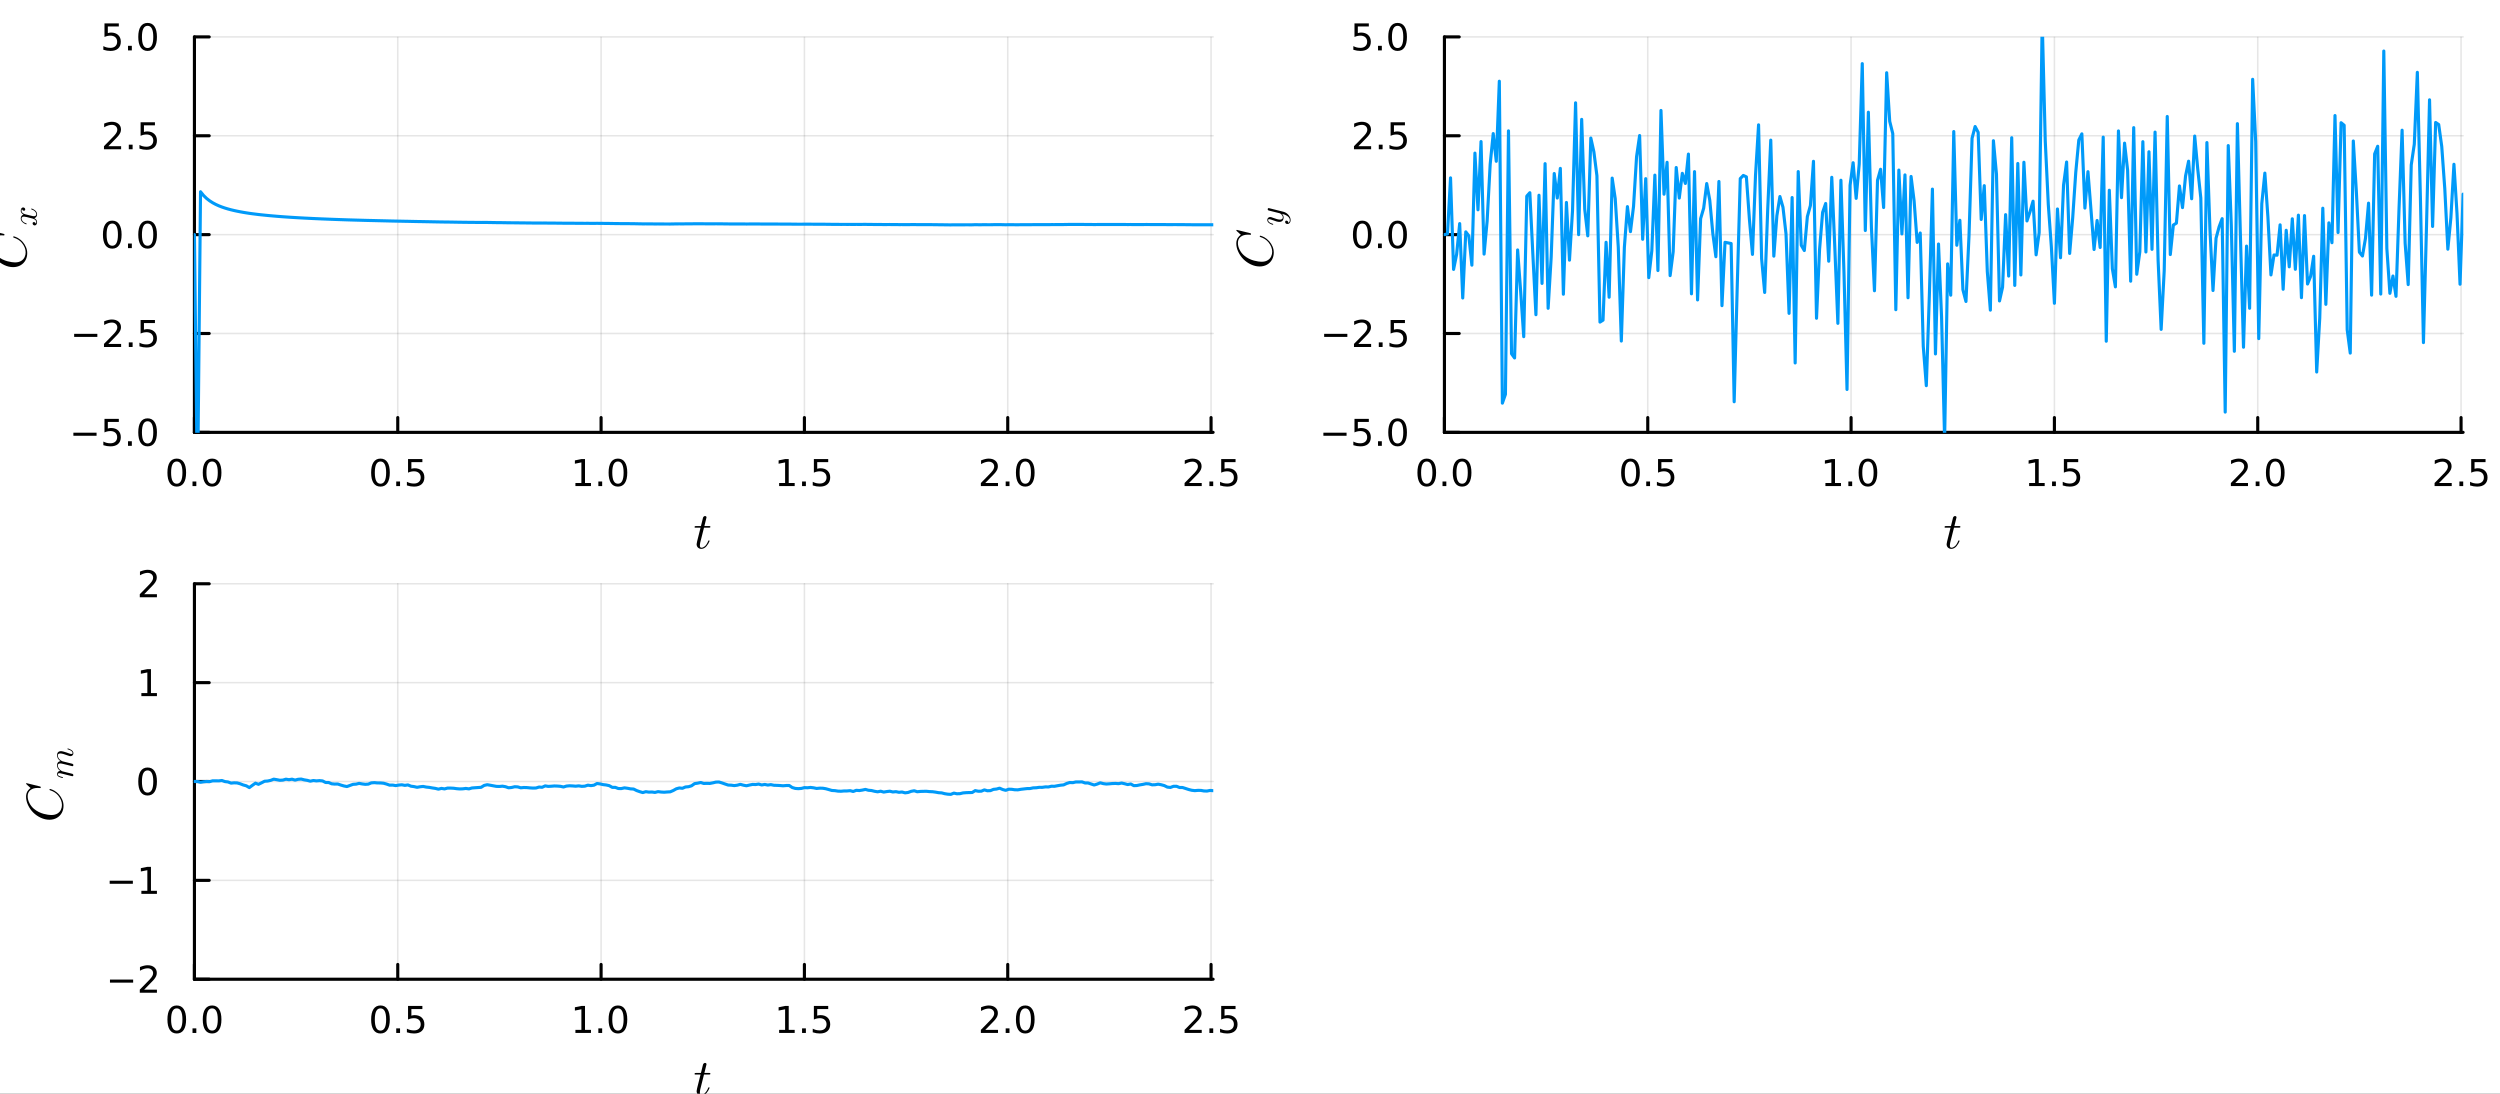 <?xml version="1.0" encoding="utf-8"?>
<svg xmlns="http://www.w3.org/2000/svg" xmlns:xlink="http://www.w3.org/1999/xlink" width="800" height="350" viewBox="0 0 3200 1400">
<rect x="0" y="0" width="3200" height="1400" fill="#333333" stroke="none"/>
<defs>
  <clipPath id="clip930">
    <rect x="0" y="0" width="3200" height="1400"/>
  </clipPath>
</defs>
<path clip-path="url(#clip930)" d="M0 1400 L3200 1400 L3200 0 L0 0  Z" fill="#ffffff" fill-rule="evenodd" fill-opacity="1"/>
<defs>
  <clipPath id="clip931">
    <rect x="640" y="0" width="2241" height="1400"/>
  </clipPath>
</defs>
<path clip-path="url(#clip930)" d="M248.869 553.395 L1552.76 553.395 L1552.76 47.244 L248.869 47.244  Z" fill="#ffffff" fill-rule="evenodd" fill-opacity="1"/>
<defs>
  <clipPath id="clip932">
    <rect x="248" y="47" width="1305" height="507"/>
  </clipPath>
</defs>
<polyline clip-path="url(#clip932)" style="stroke:#000000; stroke-linecap:round; stroke-linejoin:round; stroke-width:2; stroke-opacity:0.1; fill:none" points="248.869,553.395 248.869,47.244 "/>
<polyline clip-path="url(#clip932)" style="stroke:#000000; stroke-linecap:round; stroke-linejoin:round; stroke-width:2; stroke-opacity:0.1; fill:none" points="509.126,553.395 509.126,47.244 "/>
<polyline clip-path="url(#clip932)" style="stroke:#000000; stroke-linecap:round; stroke-linejoin:round; stroke-width:2; stroke-opacity:0.1; fill:none" points="769.383,553.395 769.383,47.244 "/>
<polyline clip-path="url(#clip932)" style="stroke:#000000; stroke-linecap:round; stroke-linejoin:round; stroke-width:2; stroke-opacity:0.1; fill:none" points="1029.64,553.395 1029.64,47.244 "/>
<polyline clip-path="url(#clip932)" style="stroke:#000000; stroke-linecap:round; stroke-linejoin:round; stroke-width:2; stroke-opacity:0.1; fill:none" points="1289.9,553.395 1289.9,47.244 "/>
<polyline clip-path="url(#clip932)" style="stroke:#000000; stroke-linecap:round; stroke-linejoin:round; stroke-width:2; stroke-opacity:0.1; fill:none" points="1550.15,553.395 1550.15,47.244 "/>
<polyline clip-path="url(#clip932)" style="stroke:#000000; stroke-linecap:round; stroke-linejoin:round; stroke-width:2; stroke-opacity:0.1; fill:none" points="248.869,553.395 1552.76,553.395 "/>
<polyline clip-path="url(#clip932)" style="stroke:#000000; stroke-linecap:round; stroke-linejoin:round; stroke-width:2; stroke-opacity:0.1; fill:none" points="248.869,426.857 1552.76,426.857 "/>
<polyline clip-path="url(#clip932)" style="stroke:#000000; stroke-linecap:round; stroke-linejoin:round; stroke-width:2; stroke-opacity:0.1; fill:none" points="248.869,300.319 1552.76,300.319 "/>
<polyline clip-path="url(#clip932)" style="stroke:#000000; stroke-linecap:round; stroke-linejoin:round; stroke-width:2; stroke-opacity:0.1; fill:none" points="248.869,173.782 1552.76,173.782 "/>
<polyline clip-path="url(#clip932)" style="stroke:#000000; stroke-linecap:round; stroke-linejoin:round; stroke-width:2; stroke-opacity:0.1; fill:none" points="248.869,47.244 1552.76,47.244 "/>
<polyline clip-path="url(#clip930)" style="stroke:#000000; stroke-linecap:round; stroke-linejoin:round; stroke-width:4; stroke-opacity:1; fill:none" points="248.869,553.395 1552.76,553.395 "/>
<polyline clip-path="url(#clip930)" style="stroke:#000000; stroke-linecap:round; stroke-linejoin:round; stroke-width:4; stroke-opacity:1; fill:none" points="248.869,553.395 248.869,534.497 "/>
<polyline clip-path="url(#clip930)" style="stroke:#000000; stroke-linecap:round; stroke-linejoin:round; stroke-width:4; stroke-opacity:1; fill:none" points="509.126,553.395 509.126,534.497 "/>
<polyline clip-path="url(#clip930)" style="stroke:#000000; stroke-linecap:round; stroke-linejoin:round; stroke-width:4; stroke-opacity:1; fill:none" points="769.383,553.395 769.383,534.497 "/>
<polyline clip-path="url(#clip930)" style="stroke:#000000; stroke-linecap:round; stroke-linejoin:round; stroke-width:4; stroke-opacity:1; fill:none" points="1029.64,553.395 1029.64,534.497 "/>
<polyline clip-path="url(#clip930)" style="stroke:#000000; stroke-linecap:round; stroke-linejoin:round; stroke-width:4; stroke-opacity:1; fill:none" points="1289.9,553.395 1289.9,534.497 "/>
<polyline clip-path="url(#clip930)" style="stroke:#000000; stroke-linecap:round; stroke-linejoin:round; stroke-width:4; stroke-opacity:1; fill:none" points="1550.15,553.395 1550.15,534.497 "/>
<path clip-path="url(#clip930)" d="M226.253 590.714 Q222.642 590.714 220.814 594.278 Q219.008 597.82 219.008 604.95 Q219.008 612.056 220.814 615.621 Q222.642 619.162 226.253 619.162 Q229.888 619.162 231.693 615.621 Q233.522 612.056 233.522 604.95 Q233.522 597.82 231.693 594.278 Q229.888 590.714 226.253 590.714 M226.253 587.01 Q232.064 587.01 235.119 591.616 Q238.198 596.2 238.198 604.95 Q238.198 613.676 235.119 618.283 Q232.064 622.866 226.253 622.866 Q220.443 622.866 217.365 618.283 Q214.309 613.676 214.309 604.95 Q214.309 596.2 217.365 591.616 Q220.443 587.01 226.253 587.01 Z" fill="#000000" fill-rule="nonzero" fill-opacity="1" /><path clip-path="url(#clip930)" d="M246.415 616.315 L251.3 616.315 L251.3 622.195 L246.415 622.195 L246.415 616.315 Z" fill="#000000" fill-rule="nonzero" fill-opacity="1" /><path clip-path="url(#clip930)" d="M271.485 590.714 Q267.874 590.714 266.045 594.278 Q264.239 597.82 264.239 604.95 Q264.239 612.056 266.045 615.621 Q267.874 619.162 271.485 619.162 Q275.119 619.162 276.924 615.621 Q278.753 612.056 278.753 604.95 Q278.753 597.82 276.924 594.278 Q275.119 590.714 271.485 590.714 M271.485 587.01 Q277.295 587.01 280.35 591.616 Q283.429 596.2 283.429 604.95 Q283.429 613.676 280.35 618.283 Q277.295 622.866 271.485 622.866 Q265.674 622.866 262.596 618.283 Q259.54 613.676 259.54 604.95 Q259.54 596.2 262.596 591.616 Q265.674 587.01 271.485 587.01 Z" fill="#000000" fill-rule="nonzero" fill-opacity="1" /><path clip-path="url(#clip930)" d="M487.008 590.714 Q483.397 590.714 481.568 594.278 Q479.763 597.82 479.763 604.95 Q479.763 612.056 481.568 615.621 Q483.397 619.162 487.008 619.162 Q490.642 619.162 492.448 615.621 Q494.276 612.056 494.276 604.95 Q494.276 597.82 492.448 594.278 Q490.642 590.714 487.008 590.714 M487.008 587.01 Q492.818 587.01 495.874 591.616 Q498.952 596.2 498.952 604.95 Q498.952 613.676 495.874 618.283 Q492.818 622.866 487.008 622.866 Q481.198 622.866 478.119 618.283 Q475.064 613.676 475.064 604.95 Q475.064 596.2 478.119 591.616 Q481.198 587.01 487.008 587.01 Z" fill="#000000" fill-rule="nonzero" fill-opacity="1" /><path clip-path="url(#clip930)" d="M507.17 616.315 L512.054 616.315 L512.054 622.195 L507.17 622.195 L507.17 616.315 Z" fill="#000000" fill-rule="nonzero" fill-opacity="1" /><path clip-path="url(#clip930)" d="M522.286 587.635 L540.642 587.635 L540.642 591.57 L526.568 591.57 L526.568 600.042 Q527.586 599.695 528.605 599.533 Q529.623 599.348 530.642 599.348 Q536.429 599.348 539.809 602.519 Q543.188 605.69 543.188 611.107 Q543.188 616.686 539.716 619.787 Q536.244 622.866 529.924 622.866 Q527.748 622.866 525.48 622.496 Q523.235 622.125 520.827 621.385 L520.827 616.686 Q522.911 617.82 525.133 618.375 Q527.355 618.931 529.832 618.931 Q533.836 618.931 536.174 616.825 Q538.512 614.718 538.512 611.107 Q538.512 607.496 536.174 605.389 Q533.836 603.283 529.832 603.283 Q527.957 603.283 526.082 603.7 Q524.23 604.116 522.286 604.996 L522.286 587.635 Z" fill="#000000" fill-rule="nonzero" fill-opacity="1" /><path clip-path="url(#clip930)" d="M736.536 618.26 L744.175 618.26 L744.175 591.894 L735.864 593.561 L735.864 589.302 L744.128 587.635 L748.804 587.635 L748.804 618.26 L756.443 618.26 L756.443 622.195 L736.536 622.195 L736.536 618.26 Z" fill="#000000" fill-rule="nonzero" fill-opacity="1" /><path clip-path="url(#clip930)" d="M765.887 616.315 L770.772 616.315 L770.772 622.195 L765.887 622.195 L765.887 616.315 Z" fill="#000000" fill-rule="nonzero" fill-opacity="1" /><path clip-path="url(#clip930)" d="M790.957 590.714 Q787.346 590.714 785.517 594.278 Q783.711 597.82 783.711 604.95 Q783.711 612.056 785.517 615.621 Q787.346 619.162 790.957 619.162 Q794.591 619.162 796.396 615.621 Q798.225 612.056 798.225 604.95 Q798.225 597.82 796.396 594.278 Q794.591 590.714 790.957 590.714 M790.957 587.01 Q796.767 587.01 799.822 591.616 Q802.901 596.2 802.901 604.95 Q802.901 613.676 799.822 618.283 Q796.767 622.866 790.957 622.866 Q785.147 622.866 782.068 618.283 Q779.012 613.676 779.012 604.95 Q779.012 596.2 782.068 591.616 Q785.147 587.01 790.957 587.01 Z" fill="#000000" fill-rule="nonzero" fill-opacity="1" /><path clip-path="url(#clip930)" d="M997.29 618.26 L1004.93 618.26 L1004.93 591.894 L996.619 593.561 L996.619 589.302 L1004.88 587.635 L1009.56 587.635 L1009.56 618.26 L1017.2 618.26 L1017.2 622.195 L997.29 622.195 L997.29 618.26 Z" fill="#000000" fill-rule="nonzero" fill-opacity="1" /><path clip-path="url(#clip930)" d="M1026.64 616.315 L1031.53 616.315 L1031.53 622.195 L1026.64 622.195 L1026.64 616.315 Z" fill="#000000" fill-rule="nonzero" fill-opacity="1" /><path clip-path="url(#clip930)" d="M1041.76 587.635 L1060.11 587.635 L1060.11 591.57 L1046.04 591.57 L1046.04 600.042 Q1047.06 599.695 1048.08 599.533 Q1049.1 599.348 1050.11 599.348 Q1055.9 599.348 1059.28 602.519 Q1062.66 605.69 1062.66 611.107 Q1062.66 616.686 1059.19 619.787 Q1055.72 622.866 1049.4 622.866 Q1047.22 622.866 1044.95 622.496 Q1042.71 622.125 1040.3 621.385 L1040.3 616.686 Q1042.38 617.82 1044.6 618.375 Q1046.83 618.931 1049.3 618.931 Q1053.31 618.931 1055.65 616.825 Q1057.98 614.718 1057.98 611.107 Q1057.98 607.496 1055.65 605.389 Q1053.31 603.283 1049.3 603.283 Q1047.43 603.283 1045.55 603.7 Q1043.7 604.116 1041.76 604.996 L1041.76 587.635 Z" fill="#000000" fill-rule="nonzero" fill-opacity="1" /><path clip-path="url(#clip930)" d="M1261.14 618.26 L1277.45 618.26 L1277.45 622.195 L1255.51 622.195 L1255.51 618.26 Q1258.17 615.505 1262.76 610.875 Q1267.36 606.223 1268.54 604.88 Q1270.79 602.357 1271.67 600.621 Q1272.57 598.862 1272.57 597.172 Q1272.57 594.417 1270.63 592.681 Q1268.7 590.945 1265.6 590.945 Q1263.4 590.945 1260.95 591.709 Q1258.52 592.473 1255.74 594.024 L1255.74 589.302 Q1258.57 588.167 1261.02 587.589 Q1263.47 587.01 1265.51 587.01 Q1270.88 587.01 1274.07 589.695 Q1277.27 592.38 1277.27 596.871 Q1277.27 599.001 1276.46 600.922 Q1275.67 602.82 1273.57 605.413 Q1272.99 606.084 1269.89 609.301 Q1266.78 612.496 1261.14 618.26 Z" fill="#000000" fill-rule="nonzero" fill-opacity="1" /><path clip-path="url(#clip930)" d="M1287.27 616.315 L1292.15 616.315 L1292.15 622.195 L1287.27 622.195 L1287.27 616.315 Z" fill="#000000" fill-rule="nonzero" fill-opacity="1" /><path clip-path="url(#clip930)" d="M1312.34 590.714 Q1308.73 590.714 1306.9 594.278 Q1305.09 597.82 1305.09 604.95 Q1305.09 612.056 1306.9 615.621 Q1308.73 619.162 1312.34 619.162 Q1315.97 619.162 1317.78 615.621 Q1319.61 612.056 1319.61 604.95 Q1319.61 597.82 1317.78 594.278 Q1315.97 590.714 1312.34 590.714 M1312.34 587.01 Q1318.15 587.01 1321.2 591.616 Q1324.28 596.2 1324.28 604.95 Q1324.28 613.676 1321.2 618.283 Q1318.15 622.866 1312.34 622.866 Q1306.53 622.866 1303.45 618.283 Q1300.39 613.676 1300.39 604.95 Q1300.39 596.2 1303.45 591.616 Q1306.53 587.01 1312.34 587.01 Z" fill="#000000" fill-rule="nonzero" fill-opacity="1" /><path clip-path="url(#clip930)" d="M1521.89 618.26 L1538.21 618.26 L1538.21 622.195 L1516.26 622.195 L1516.26 618.26 Q1518.93 615.505 1523.51 610.875 Q1528.12 606.223 1529.3 604.88 Q1531.54 602.357 1532.42 600.621 Q1533.32 598.862 1533.32 597.172 Q1533.32 594.417 1531.38 592.681 Q1529.46 590.945 1526.36 590.945 Q1524.16 590.945 1521.7 591.709 Q1519.27 592.473 1516.5 594.024 L1516.5 589.302 Q1519.32 588.167 1521.77 587.589 Q1524.23 587.01 1526.26 587.01 Q1531.63 587.01 1534.83 589.695 Q1538.02 592.38 1538.02 596.871 Q1538.02 599.001 1537.21 600.922 Q1536.43 602.82 1534.32 605.413 Q1533.74 606.084 1530.64 609.301 Q1527.54 612.496 1521.89 618.26 Z" fill="#000000" fill-rule="nonzero" fill-opacity="1" /><path clip-path="url(#clip930)" d="M1548.02 616.315 L1552.91 616.315 L1552.91 622.195 L1548.02 622.195 L1548.02 616.315 Z" fill="#000000" fill-rule="nonzero" fill-opacity="1" /><path clip-path="url(#clip930)" d="M1563.14 587.635 L1581.5 587.635 L1581.5 591.57 L1567.42 591.57 L1567.42 600.042 Q1568.44 599.695 1569.46 599.533 Q1570.48 599.348 1571.5 599.348 Q1577.28 599.348 1580.66 602.519 Q1584.04 605.69 1584.04 611.107 Q1584.04 616.686 1580.57 619.787 Q1577.1 622.866 1570.78 622.866 Q1568.6 622.866 1566.33 622.496 Q1564.09 622.125 1561.68 621.385 L1561.68 616.686 Q1563.76 617.82 1565.99 618.375 Q1568.21 618.931 1570.69 618.931 Q1574.69 618.931 1577.03 616.825 Q1579.37 614.718 1579.37 611.107 Q1579.37 607.496 1577.03 605.389 Q1574.69 603.283 1570.69 603.283 Q1568.81 603.283 1566.94 603.7 Q1565.08 604.116 1563.14 604.996 L1563.14 587.635 Z" fill="#000000" fill-rule="nonzero" fill-opacity="1" /><path clip-path="url(#clip930)" d="M909.286 674.123 Q909.286 675.024 908.868 675.25 Q908.449 675.443 907.29 675.443 L901.106 675.443 L896.211 694.895 Q895.824 696.602 895.824 698.052 Q895.824 699.662 896.307 700.37 Q896.823 701.079 897.885 701.079 Q899.979 701.079 902.233 699.179 Q904.52 697.279 906.452 692.641 Q906.71 692.029 906.839 691.9 Q907 691.739 907.418 691.739 Q908.223 691.739 908.223 692.383 Q908.223 692.609 907.773 693.639 Q907.354 694.67 906.42 696.184 Q905.518 697.697 904.327 699.114 Q903.167 700.532 901.396 701.562 Q899.625 702.56 897.724 702.56 Q895.051 702.56 893.344 700.854 Q891.67 699.147 891.67 696.474 Q891.67 695.604 892.346 692.834 Q893.022 690.032 896.694 675.443 L890.865 675.443 Q890.059 675.443 889.737 675.411 Q889.447 675.379 889.222 675.218 Q889.029 675.024 889.029 674.638 Q889.029 674.026 889.286 673.768 Q889.544 673.479 889.866 673.446 Q890.22 673.382 891.026 673.382 L897.209 673.382 L899.786 662.915 Q900.043 661.884 900.687 661.305 Q901.364 660.693 901.75 660.628 Q902.137 660.532 902.426 660.532 Q903.296 660.532 903.811 661.015 Q904.327 661.466 904.327 662.303 Q904.327 662.754 901.621 673.382 L907.418 673.382 Q908.159 673.382 908.449 673.414 Q908.771 673.446 909.029 673.607 Q909.286 673.768 909.286 674.123 Z" fill="#000000" fill-rule="nonzero" fill-opacity="1" /><polyline clip-path="url(#clip930)" style="stroke:#000000; stroke-linecap:round; stroke-linejoin:round; stroke-width:4; stroke-opacity:1; fill:none" points="248.869,553.395 248.869,47.244 "/>
<polyline clip-path="url(#clip930)" style="stroke:#000000; stroke-linecap:round; stroke-linejoin:round; stroke-width:4; stroke-opacity:1; fill:none" points="248.869,553.395 267.767,553.395 "/>
<polyline clip-path="url(#clip930)" style="stroke:#000000; stroke-linecap:round; stroke-linejoin:round; stroke-width:4; stroke-opacity:1; fill:none" points="248.869,426.857 267.767,426.857 "/>
<polyline clip-path="url(#clip930)" style="stroke:#000000; stroke-linecap:round; stroke-linejoin:round; stroke-width:4; stroke-opacity:1; fill:none" points="248.869,300.319 267.767,300.319 "/>
<polyline clip-path="url(#clip930)" style="stroke:#000000; stroke-linecap:round; stroke-linejoin:round; stroke-width:4; stroke-opacity:1; fill:none" points="248.869,173.782 267.767,173.782 "/>
<polyline clip-path="url(#clip930)" style="stroke:#000000; stroke-linecap:round; stroke-linejoin:round; stroke-width:4; stroke-opacity:1; fill:none" points="248.869,47.244 267.767,47.244 "/>
<path clip-path="url(#clip930)" d="M93.925 553.846 L123.601 553.846 L123.601 557.781 L93.925 557.781 L93.925 553.846 Z" fill="#000000" fill-rule="nonzero" fill-opacity="1" /><path clip-path="url(#clip930)" d="M133.74 536.115 L152.096 536.115 L152.096 540.05 L138.022 540.05 L138.022 548.522 Q139.041 548.175 140.059 548.013 Q141.078 547.828 142.096 547.828 Q147.883 547.828 151.263 550.999 Q154.642 554.17 154.642 559.587 Q154.642 565.166 151.17 568.267 Q147.698 571.346 141.379 571.346 Q139.203 571.346 136.934 570.976 Q134.689 570.605 132.281 569.865 L132.281 565.166 Q134.365 566.3 136.587 566.855 Q138.809 567.411 141.286 567.411 Q145.291 567.411 147.629 565.305 Q149.967 563.198 149.967 559.587 Q149.967 555.976 147.629 553.869 Q145.291 551.763 141.286 551.763 Q139.411 551.763 137.536 552.18 Q135.684 552.596 133.74 553.476 L133.74 536.115 Z" fill="#000000" fill-rule="nonzero" fill-opacity="1" /><path clip-path="url(#clip930)" d="M163.855 564.795 L168.74 564.795 L168.74 570.675 L163.855 570.675 L163.855 564.795 Z" fill="#000000" fill-rule="nonzero" fill-opacity="1" /><path clip-path="url(#clip930)" d="M188.925 539.194 Q185.314 539.194 183.485 542.758 Q181.679 546.3 181.679 553.43 Q181.679 560.536 183.485 564.101 Q185.314 567.642 188.925 567.642 Q192.559 567.642 194.364 564.101 Q196.193 560.536 196.193 553.43 Q196.193 546.3 194.364 542.758 Q192.559 539.194 188.925 539.194 M188.925 535.49 Q194.735 535.49 197.79 540.096 Q200.869 544.68 200.869 553.43 Q200.869 562.156 197.79 566.763 Q194.735 571.346 188.925 571.346 Q183.114 571.346 180.036 566.763 Q176.98 562.156 176.98 553.43 Q176.98 544.68 180.036 540.096 Q183.114 535.49 188.925 535.49 Z" fill="#000000" fill-rule="nonzero" fill-opacity="1" /><path clip-path="url(#clip930)" d="M94.921 427.309 L124.596 427.309 L124.596 431.244 L94.921 431.244 L94.921 427.309 Z" fill="#000000" fill-rule="nonzero" fill-opacity="1" /><path clip-path="url(#clip930)" d="M138.717 440.202 L155.036 440.202 L155.036 444.137 L133.092 444.137 L133.092 440.202 Q135.754 437.447 140.337 432.818 Q144.943 428.165 146.124 426.822 Q148.369 424.299 149.249 422.563 Q150.152 420.804 150.152 419.114 Q150.152 416.36 148.207 414.623 Q146.286 412.887 143.184 412.887 Q140.985 412.887 138.531 413.651 Q136.101 414.415 133.323 415.966 L133.323 411.244 Q136.147 410.11 138.601 409.531 Q141.055 408.952 143.092 408.952 Q148.462 408.952 151.656 411.637 Q154.851 414.323 154.851 418.813 Q154.851 420.943 154.041 422.864 Q153.254 424.762 151.147 427.355 Q150.568 428.026 147.467 431.244 Q144.365 434.438 138.717 440.202 Z" fill="#000000" fill-rule="nonzero" fill-opacity="1" /><path clip-path="url(#clip930)" d="M164.851 438.258 L169.735 438.258 L169.735 444.137 L164.851 444.137 L164.851 438.258 Z" fill="#000000" fill-rule="nonzero" fill-opacity="1" /><path clip-path="url(#clip930)" d="M179.966 409.577 L198.323 409.577 L198.323 413.512 L184.249 413.512 L184.249 421.984 Q185.267 421.637 186.286 421.475 Q187.304 421.29 188.323 421.29 Q194.11 421.29 197.489 424.461 Q200.869 427.633 200.869 433.049 Q200.869 438.628 197.397 441.73 Q193.925 444.808 187.605 444.808 Q185.429 444.808 183.161 444.438 Q180.915 444.068 178.508 443.327 L178.508 438.628 Q180.591 439.762 182.814 440.318 Q185.036 440.873 187.513 440.873 Q191.517 440.873 193.855 438.767 Q196.193 436.66 196.193 433.049 Q196.193 429.438 193.855 427.332 Q191.517 425.225 187.513 425.225 Q185.638 425.225 183.763 425.642 Q181.911 426.059 179.966 426.938 L179.966 409.577 Z" fill="#000000" fill-rule="nonzero" fill-opacity="1" /><path clip-path="url(#clip930)" d="M143.693 286.118 Q140.082 286.118 138.254 289.683 Q136.448 293.225 136.448 300.354 Q136.448 307.461 138.254 311.025 Q140.082 314.567 143.693 314.567 Q147.328 314.567 149.133 311.025 Q150.962 307.461 150.962 300.354 Q150.962 293.225 149.133 289.683 Q147.328 286.118 143.693 286.118 M143.693 282.414 Q149.504 282.414 152.559 287.021 Q155.638 291.604 155.638 300.354 Q155.638 309.081 152.559 313.687 Q149.504 318.271 143.693 318.271 Q137.883 318.271 134.805 313.687 Q131.749 309.081 131.749 300.354 Q131.749 291.604 134.805 287.021 Q137.883 282.414 143.693 282.414 Z" fill="#000000" fill-rule="nonzero" fill-opacity="1" /><path clip-path="url(#clip930)" d="M163.855 311.72 L168.74 311.72 L168.74 317.599 L163.855 317.599 L163.855 311.72 Z" fill="#000000" fill-rule="nonzero" fill-opacity="1" /><path clip-path="url(#clip930)" d="M188.925 286.118 Q185.314 286.118 183.485 289.683 Q181.679 293.225 181.679 300.354 Q181.679 307.461 183.485 311.025 Q185.314 314.567 188.925 314.567 Q192.559 314.567 194.364 311.025 Q196.193 307.461 196.193 300.354 Q196.193 293.225 194.364 289.683 Q192.559 286.118 188.925 286.118 M188.925 282.414 Q194.735 282.414 197.79 287.021 Q200.869 291.604 200.869 300.354 Q200.869 309.081 197.79 313.687 Q194.735 318.271 188.925 318.271 Q183.114 318.271 180.036 313.687 Q176.98 309.081 176.98 300.354 Q176.98 291.604 180.036 287.021 Q183.114 282.414 188.925 282.414 Z" fill="#000000" fill-rule="nonzero" fill-opacity="1" /><path clip-path="url(#clip930)" d="M138.717 187.127 L155.036 187.127 L155.036 191.062 L133.092 191.062 L133.092 187.127 Q135.754 184.372 140.337 179.742 Q144.943 175.09 146.124 173.747 Q148.369 171.224 149.249 169.488 Q150.152 167.729 150.152 166.039 Q150.152 163.284 148.207 161.548 Q146.286 159.812 143.184 159.812 Q140.985 159.812 138.531 160.576 Q136.101 161.34 133.323 162.891 L133.323 158.168 Q136.147 157.034 138.601 156.455 Q141.055 155.877 143.092 155.877 Q148.462 155.877 151.656 158.562 Q154.851 161.247 154.851 165.738 Q154.851 167.867 154.041 169.789 Q153.254 171.687 151.147 174.279 Q150.568 174.951 147.467 178.168 Q144.365 181.363 138.717 187.127 Z" fill="#000000" fill-rule="nonzero" fill-opacity="1" /><path clip-path="url(#clip930)" d="M164.851 185.182 L169.735 185.182 L169.735 191.062 L164.851 191.062 L164.851 185.182 Z" fill="#000000" fill-rule="nonzero" fill-opacity="1" /><path clip-path="url(#clip930)" d="M179.966 156.502 L198.323 156.502 L198.323 160.437 L184.249 160.437 L184.249 168.909 Q185.267 168.562 186.286 168.4 Q187.304 168.215 188.323 168.215 Q194.11 168.215 197.489 171.386 Q200.869 174.557 200.869 179.974 Q200.869 185.553 197.397 188.654 Q193.925 191.733 187.605 191.733 Q185.429 191.733 183.161 191.363 Q180.915 190.992 178.508 190.252 L178.508 185.553 Q180.591 186.687 182.814 187.242 Q185.036 187.798 187.513 187.798 Q191.517 187.798 193.855 185.691 Q196.193 183.585 196.193 179.974 Q196.193 176.363 193.855 174.256 Q191.517 172.15 187.513 172.15 Q185.638 172.15 183.763 172.567 Q181.911 172.983 179.966 173.863 L179.966 156.502 Z" fill="#000000" fill-rule="nonzero" fill-opacity="1" /><path clip-path="url(#clip930)" d="M133.74 29.964 L152.096 29.964 L152.096 33.899 L138.022 33.899 L138.022 42.371 Q139.041 42.024 140.059 41.862 Q141.078 41.677 142.096 41.677 Q147.883 41.677 151.263 44.848 Q154.642 48.02 154.642 53.436 Q154.642 59.015 151.17 62.117 Q147.698 65.195 141.379 65.195 Q139.203 65.195 136.934 64.825 Q134.689 64.455 132.281 63.714 L132.281 59.015 Q134.365 60.149 136.587 60.705 Q138.809 61.26 141.286 61.26 Q145.291 61.26 147.629 59.154 Q149.967 57.047 149.967 53.436 Q149.967 49.825 147.629 47.719 Q145.291 45.612 141.286 45.612 Q139.411 45.612 137.536 46.029 Q135.684 46.446 133.74 47.325 L133.74 29.964 Z" fill="#000000" fill-rule="nonzero" fill-opacity="1" /><path clip-path="url(#clip930)" d="M163.855 58.645 L168.74 58.645 L168.74 64.524 L163.855 64.524 L163.855 58.645 Z" fill="#000000" fill-rule="nonzero" fill-opacity="1" /><path clip-path="url(#clip930)" d="M188.925 33.043 Q185.314 33.043 183.485 36.608 Q181.679 40.149 181.679 47.279 Q181.679 54.385 183.485 57.95 Q185.314 61.492 188.925 61.492 Q192.559 61.492 194.364 57.95 Q196.193 54.385 196.193 47.279 Q196.193 40.149 194.364 36.608 Q192.559 33.043 188.925 33.043 M188.925 29.339 Q194.735 29.339 197.79 33.946 Q200.869 38.529 200.869 47.279 Q200.869 56.006 197.79 60.612 Q194.735 65.195 188.925 65.195 Q183.114 65.195 180.036 60.612 Q176.98 56.006 176.98 47.279 Q176.98 38.529 180.036 33.946 Q183.114 29.339 188.925 29.339 Z" fill="#000000" fill-rule="nonzero" fill-opacity="1" /><path clip-path="url(#clip930)" d="M-12.428 295.092 L4.383 299.246 Q5.446 299.536 5.575 299.729 Q5.704 299.89 5.704 300.405 Q5.704 301.404 5.027 301.404 Q4.963 301.404 4.126 301.307 Q3.256 301.211 1.678 301.211 Q-4.151 301.211 -7.597 304.045 Q-11.043 306.847 -11.043 311.839 Q-11.043 316.154 -8.853 320.502 Q-6.663 324.818 -3.089 327.909 Q-0.383 330.228 3.031 331.935 Q6.444 333.61 9.568 334.415 Q12.692 335.188 15.043 335.542 Q17.394 335.896 19.101 335.896 Q21.581 335.896 23.674 335.381 Q25.768 334.834 27.249 333.867 Q28.699 332.901 29.826 331.677 Q30.921 330.421 31.565 328.972 Q32.209 327.491 32.531 326.009 Q32.821 324.528 32.821 322.982 Q32.821 316.766 27.99 310.84 Q24.029 306.138 17.555 304.174 Q16.911 304.013 16.911 303.336 Q16.911 302.531 17.555 302.531 Q17.684 302.531 18.328 302.692 Q18.94 302.853 20.196 303.336 Q21.42 303.819 22.805 304.56 Q24.19 305.301 25.929 306.686 Q27.668 308.07 29.182 309.777 Q31.694 312.676 33.272 316.347 Q34.85 320.019 34.85 324.045 Q34.85 329.069 32.628 333.127 Q30.405 337.185 26.251 339.568 Q22.096 341.919 16.782 341.919 Q11.179 341.919 5.671 339.342 Q0.164 336.766 -3.926 332.676 Q-8.016 328.586 -10.56 323.175 Q-13.105 317.764 -13.105 312.354 Q-13.105 310.293 -12.557 308.457 Q-12.01 306.621 -11.333 305.526 Q-10.657 304.399 -9.659 303.401 Q-8.692 302.402 -8.242 302.08 Q-7.791 301.726 -7.243 301.404 L-12.3 296.798 Q-13.105 295.993 -13.105 295.8 Q-13.105 295.414 -12.879 295.253 Q-12.654 295.092 -12.428 295.092 Z" fill="#000000" fill-rule="nonzero" fill-opacity="1" /><path clip-path="url(#clip930)" d="M29.598 265.53 Q30.86 265.53 31.582 266.319 Q32.281 267.108 32.281 268.01 Q32.281 268.866 31.785 269.317 Q31.289 269.768 30.657 269.768 Q29.801 269.768 29.057 269.137 Q28.313 268.506 28.155 267.559 Q27.569 268.483 27.569 269.858 Q27.569 270.76 28.042 271.549 Q28.516 272.315 29.125 272.789 Q29.733 273.24 30.612 273.646 Q31.469 274.029 31.988 274.187 Q32.484 274.322 33.025 274.435 L39.337 276.013 Q42.335 276.779 43.395 276.779 Q44.703 276.779 45.582 276.148 Q46.438 275.517 46.438 274.254 Q46.438 273.758 46.303 273.195 Q46.145 272.631 45.739 271.91 Q45.311 271.166 44.68 270.512 Q44.026 269.836 42.922 269.182 Q41.817 268.528 40.397 268.1 Q39.901 267.964 39.901 267.514 Q39.901 266.95 40.352 266.95 Q40.735 266.95 41.546 267.266 Q42.335 267.559 43.372 268.212 Q44.387 268.844 45.311 269.678 Q46.213 270.512 46.844 271.752 Q47.475 272.992 47.475 274.344 Q47.475 276.283 46.438 277.568 Q45.401 278.853 43.959 279.327 Q44.161 279.439 44.432 279.597 Q44.703 279.755 45.311 280.228 Q45.897 280.679 46.348 281.198 Q46.777 281.716 47.115 282.528 Q47.475 283.317 47.475 284.174 Q47.475 285.256 47.16 286.225 Q46.844 287.172 46.123 287.848 Q45.401 288.525 44.409 288.525 Q43.305 288.525 42.538 287.781 Q41.749 287.014 41.749 285.977 Q41.749 285.323 42.133 284.805 Q42.516 284.264 43.35 284.264 Q44.274 284.264 44.973 284.895 Q45.672 285.526 45.852 286.428 Q46.438 285.504 46.438 284.129 Q46.438 282.641 45.131 281.468 Q43.823 280.296 41.636 279.732 Q36.384 278.335 34.039 277.794 Q31.672 277.253 30.657 277.253 Q29.711 277.253 29.057 277.501 Q28.403 277.749 28.11 278.177 Q27.794 278.583 27.682 278.966 Q27.569 279.327 27.569 279.732 Q27.569 280.409 27.84 281.175 Q28.11 281.919 28.741 282.821 Q29.35 283.7 30.612 284.534 Q31.875 285.369 33.611 285.932 Q34.129 286.045 34.129 286.541 Q34.107 287.082 33.656 287.082 Q33.273 287.082 32.484 286.789 Q31.672 286.473 30.657 285.842 Q29.643 285.188 28.741 284.354 Q27.817 283.497 27.186 282.257 Q26.555 280.995 26.555 279.642 Q26.555 279.034 26.69 278.447 Q26.802 277.839 27.141 277.117 Q27.479 276.373 28.223 275.72 Q28.967 275.066 30.049 274.66 Q29.53 274.39 29.034 274.029 Q28.538 273.646 27.93 273.059 Q27.298 272.451 26.938 271.617 Q26.555 270.76 26.555 269.813 Q26.555 268.889 26.802 267.987 Q27.028 267.085 27.772 266.319 Q28.493 265.53 29.598 265.53 Z" fill="#000000" fill-rule="nonzero" fill-opacity="1" /><polyline clip-path="url(#clip932)" style="stroke:#009af9; stroke-linecap:round; stroke-linejoin:round; stroke-width:4; stroke-opacity:1; fill:none" points="248.869,300.319 252.773,638.801 256.677,245.452 260.581,250.257 264.484,254.033 268.388,257.073 272.292,259.57 276.196,261.661 280.1,263.438 284.004,264.97 287.908,266.306 291.811,267.483 295.715,268.53 299.619,269.469 303.523,270.316 307.427,271.087 311.331,271.794 315.235,272.445 319.138,273.055 323.042,273.592 326.946,274.08 330.85,274.568 334.754,274.997 338.658,275.398 342.561,275.789 346.465,276.153 350.369,276.494 354.273,276.827 358.177,277.14 362.081,277.433 365.985,277.711 369.888,277.978 373.792,278.232 377.696,278.473 381.6,278.705 385.504,278.927 389.408,279.136 393.312,279.337 397.215,279.529 401.119,279.719 405.023,279.897 408.927,280.071 412.831,280.236 416.735,280.391 420.639,280.548 424.542,280.696 428.446,280.843 432.35,280.984 436.254,281.123 440.158,281.261 444.062,281.396 447.966,281.514 451.869,281.623 455.773,281.738 459.677,281.843 463.581,281.959 467.485,282.069 471.389,282.17 475.292,282.256 479.196,282.352 483.1,282.45 487.004,282.542 490.908,282.635 494.812,282.731 498.716,282.83 502.619,282.913 506.523,283.002 510.427,283.073 514.331,283.146 518.235,283.231 522.139,283.297 526.043,283.392 529.946,283.472 533.85,283.556 537.754,283.614 541.658,283.673 545.562,283.753 549.466,283.826 553.37,283.905 557.273,283.981 561.177,284.066 565.081,284.104 568.985,284.179 572.889,284.21 576.793,284.267 580.697,284.33 584.6,284.401 588.504,284.466 592.408,284.515 596.312,284.552 600.216,284.621 604.12,284.635 608.023,284.674 611.927,284.715 615.831,284.754 619.735,284.721 623.639,284.74 627.543,284.809 631.447,284.876 635.35,284.941 639.254,284.987 643.158,285.015 647.062,285.075 650.966,285.158 654.87,285.185 658.774,285.192 662.677,285.234 666.581,285.307 670.485,285.332 674.389,285.37 678.293,285.417 682.197,285.46 686.101,285.489 690.004,285.48 693.908,285.523 697.812,285.492 701.716,285.546 705.62,285.57 709.524,285.59 713.428,285.623 717.331,285.662 721.235,285.72 725.139,285.709 729.043,285.724 732.947,285.756 736.851,285.793 740.754,285.805 744.658,285.851 748.562,285.868 752.466,285.851 756.37,285.893 760.274,285.899 764.178,285.857 768.081,285.896 771.985,285.945 775.889,285.979 779.793,286.025 783.697,286.109 787.601,286.135 791.505,286.202 795.408,286.227 799.312,286.22 803.216,286.257 807.12,286.303 811.024,286.332 814.928,286.424 818.832,286.501 822.735,286.574 826.639,286.552 830.543,286.597 834.447,286.613 838.351,286.66 842.255,286.635 846.159,286.68 850.062,286.715 853.966,286.721 857.87,286.732 861.774,286.667 865.678,286.574 869.582,286.546 873.485,286.591 877.389,286.531 881.293,286.538 885.197,286.503 889.101,286.399 893.005,286.402 896.909,286.392 900.812,286.463 904.716,286.475 908.62,286.495 912.524,286.484 916.428,286.467 920.332,286.479 924.236,286.529 928.139,286.583 932.043,286.635 935.947,286.654 939.851,286.682 943.755,286.678 947.659,286.655 951.563,286.696 955.466,286.728 959.37,286.711 963.274,286.696 967.178,286.709 971.082,286.7 974.986,286.74 978.89,286.73 982.793,286.76 986.697,286.753 990.601,286.783 994.505,286.795 998.409,286.808 1002.31,286.826 1006.22,286.825 1010.12,286.829 1014.02,286.91 1017.93,286.958 1021.83,286.98 1025.74,286.981 1029.64,286.956 1033.54,286.968 1037.45,286.963 1041.35,286.987 1045.26,287.024 1049.16,287.02 1053.06,287.03 1056.97,287.062 1060.87,287.111 1064.77,287.166 1068.68,287.185 1072.58,287.221 1076.49,287.238 1080.39,287.231 1084.29,287.239 1088.2,287.233 1092.1,287.291 1096.01,287.231 1099.91,287.255 1103.81,287.237 1107.72,287.204 1111.62,287.269 1115.52,287.296 1119.43,287.354 1123.33,287.398 1127.24,287.368 1131.14,287.435 1135.04,287.41 1138.95,287.394 1142.85,287.456 1146.76,287.445 1150.66,287.501 1154.56,287.49 1158.47,287.561 1162.37,287.543 1166.27,287.466 1170.18,287.434 1174.08,287.52 1177.99,287.507 1181.89,287.511 1185.79,287.517 1189.7,287.551 1193.6,287.571 1197.51,287.613 1201.41,287.668 1205.31,287.693 1209.22,287.767 1213.12,287.819 1217.02,287.844 1220.93,287.746 1224.83,287.812 1228.74,287.814 1232.64,287.758 1236.54,287.746 1240.45,287.748 1244.35,287.757 1248.26,287.599 1252.16,287.667 1256.06,287.677 1259.97,287.575 1263.87,287.662 1267.77,287.662 1271.68,287.566 1275.58,287.551 1279.49,287.491 1283.39,287.611 1287.29,287.688 1291.2,287.605 1295.1,287.621 1299.01,287.665 1302.91,287.676 1306.81,287.641 1310.72,287.619 1314.62,287.598 1318.52,287.601 1322.43,287.558 1326.33,287.556 1330.24,287.531 1334.14,287.538 1338.04,287.512 1341.95,287.522 1345.85,287.479 1349.76,287.487 1353.66,287.455 1357.56,287.427 1361.47,287.412 1365.37,287.332 1369.27,287.286 1373.18,287.302 1377.08,287.271 1380.99,287.278 1384.89,287.277 1388.79,287.33 1392.7,287.335 1396.6,287.381 1400.51,287.43 1404.41,287.395 1408.31,287.345 1412.22,287.377 1416.12,287.394 1420.02,287.387 1423.93,287.378 1427.83,287.375 1431.74,287.384 1435.64,287.363 1439.54,287.386 1443.45,287.415 1447.35,287.397 1451.26,287.453 1455.16,287.454 1459.06,287.433 1462.97,287.416 1466.87,287.394 1470.77,287.399 1474.68,287.43 1478.58,287.428 1482.49,287.41 1486.39,287.429 1490.29,287.456 1494.2,287.508 1498.1,287.526 1502.01,287.49 1505.91,287.488 1509.81,287.533 1513.72,287.538 1517.62,287.578 1521.53,287.623 1525.43,287.663 1529.33,287.685 1533.24,287.679 1537.14,287.684 1541.04,287.716 1544.95,287.727 1548.85,287.7 1552.76,287.716 "/>
<path clip-path="url(#clip930)" d="M1848.87 553.395 L3152.76 553.395 L3152.76 47.244 L1848.87 47.244  Z" fill="#ffffff" fill-rule="evenodd" fill-opacity="1"/>
<defs>
  <clipPath id="clip933">
    <rect x="1848" y="47" width="1305" height="507"/>
  </clipPath>
</defs>
<polyline clip-path="url(#clip933)" style="stroke:#000000; stroke-linecap:round; stroke-linejoin:round; stroke-width:2; stroke-opacity:0.1; fill:none" points="1848.87,553.395 1848.87,47.244 "/>
<polyline clip-path="url(#clip933)" style="stroke:#000000; stroke-linecap:round; stroke-linejoin:round; stroke-width:2; stroke-opacity:0.1; fill:none" points="2109.13,553.395 2109.13,47.244 "/>
<polyline clip-path="url(#clip933)" style="stroke:#000000; stroke-linecap:round; stroke-linejoin:round; stroke-width:2; stroke-opacity:0.1; fill:none" points="2369.38,553.395 2369.38,47.244 "/>
<polyline clip-path="url(#clip933)" style="stroke:#000000; stroke-linecap:round; stroke-linejoin:round; stroke-width:2; stroke-opacity:0.1; fill:none" points="2629.64,553.395 2629.64,47.244 "/>
<polyline clip-path="url(#clip933)" style="stroke:#000000; stroke-linecap:round; stroke-linejoin:round; stroke-width:2; stroke-opacity:0.1; fill:none" points="2889.9,553.395 2889.9,47.244 "/>
<polyline clip-path="url(#clip933)" style="stroke:#000000; stroke-linecap:round; stroke-linejoin:round; stroke-width:2; stroke-opacity:0.1; fill:none" points="3150.15,553.395 3150.15,47.244 "/>
<polyline clip-path="url(#clip933)" style="stroke:#000000; stroke-linecap:round; stroke-linejoin:round; stroke-width:2; stroke-opacity:0.1; fill:none" points="1848.87,553.395 3152.76,553.395 "/>
<polyline clip-path="url(#clip933)" style="stroke:#000000; stroke-linecap:round; stroke-linejoin:round; stroke-width:2; stroke-opacity:0.1; fill:none" points="1848.87,426.857 3152.76,426.857 "/>
<polyline clip-path="url(#clip933)" style="stroke:#000000; stroke-linecap:round; stroke-linejoin:round; stroke-width:2; stroke-opacity:0.1; fill:none" points="1848.87,300.319 3152.76,300.319 "/>
<polyline clip-path="url(#clip933)" style="stroke:#000000; stroke-linecap:round; stroke-linejoin:round; stroke-width:2; stroke-opacity:0.1; fill:none" points="1848.87,173.782 3152.76,173.782 "/>
<polyline clip-path="url(#clip933)" style="stroke:#000000; stroke-linecap:round; stroke-linejoin:round; stroke-width:2; stroke-opacity:0.1; fill:none" points="1848.87,47.244 3152.76,47.244 "/>
<polyline clip-path="url(#clip930)" style="stroke:#000000; stroke-linecap:round; stroke-linejoin:round; stroke-width:4; stroke-opacity:1; fill:none" points="1848.87,553.395 3152.76,553.395 "/>
<polyline clip-path="url(#clip930)" style="stroke:#000000; stroke-linecap:round; stroke-linejoin:round; stroke-width:4; stroke-opacity:1; fill:none" points="1848.87,553.395 1848.87,534.497 "/>
<polyline clip-path="url(#clip930)" style="stroke:#000000; stroke-linecap:round; stroke-linejoin:round; stroke-width:4; stroke-opacity:1; fill:none" points="2109.13,553.395 2109.13,534.497 "/>
<polyline clip-path="url(#clip930)" style="stroke:#000000; stroke-linecap:round; stroke-linejoin:round; stroke-width:4; stroke-opacity:1; fill:none" points="2369.38,553.395 2369.38,534.497 "/>
<polyline clip-path="url(#clip930)" style="stroke:#000000; stroke-linecap:round; stroke-linejoin:round; stroke-width:4; stroke-opacity:1; fill:none" points="2629.64,553.395 2629.64,534.497 "/>
<polyline clip-path="url(#clip930)" style="stroke:#000000; stroke-linecap:round; stroke-linejoin:round; stroke-width:4; stroke-opacity:1; fill:none" points="2889.9,553.395 2889.9,534.497 "/>
<polyline clip-path="url(#clip930)" style="stroke:#000000; stroke-linecap:round; stroke-linejoin:round; stroke-width:4; stroke-opacity:1; fill:none" points="3150.15,553.395 3150.15,534.497 "/>
<path clip-path="url(#clip930)" d="M1826.25 590.714 Q1822.64 590.714 1820.81 594.278 Q1819.01 597.82 1819.01 604.95 Q1819.01 612.056 1820.81 615.621 Q1822.64 619.162 1826.25 619.162 Q1829.89 619.162 1831.69 615.621 Q1833.52 612.056 1833.52 604.95 Q1833.52 597.82 1831.69 594.278 Q1829.89 590.714 1826.25 590.714 M1826.25 587.01 Q1832.06 587.01 1835.12 591.616 Q1838.2 596.2 1838.2 604.95 Q1838.2 613.676 1835.12 618.283 Q1832.06 622.866 1826.25 622.866 Q1820.44 622.866 1817.36 618.283 Q1814.31 613.676 1814.31 604.95 Q1814.31 596.2 1817.36 591.616 Q1820.44 587.01 1826.25 587.01 Z" fill="#000000" fill-rule="nonzero" fill-opacity="1" /><path clip-path="url(#clip930)" d="M1846.42 616.315 L1851.3 616.315 L1851.3 622.195 L1846.42 622.195 L1846.42 616.315 Z" fill="#000000" fill-rule="nonzero" fill-opacity="1" /><path clip-path="url(#clip930)" d="M1871.48 590.714 Q1867.87 590.714 1866.04 594.278 Q1864.24 597.82 1864.24 604.95 Q1864.24 612.056 1866.04 615.621 Q1867.87 619.162 1871.48 619.162 Q1875.12 619.162 1876.92 615.621 Q1878.75 612.056 1878.75 604.95 Q1878.75 597.82 1876.92 594.278 Q1875.12 590.714 1871.48 590.714 M1871.48 587.01 Q1877.29 587.01 1880.35 591.616 Q1883.43 596.2 1883.43 604.95 Q1883.43 613.676 1880.35 618.283 Q1877.29 622.866 1871.48 622.866 Q1865.67 622.866 1862.6 618.283 Q1859.54 613.676 1859.54 604.95 Q1859.54 596.2 1862.6 591.616 Q1865.67 587.01 1871.48 587.01 Z" fill="#000000" fill-rule="nonzero" fill-opacity="1" /><path clip-path="url(#clip930)" d="M2087.01 590.714 Q2083.4 590.714 2081.57 594.278 Q2079.76 597.82 2079.76 604.95 Q2079.76 612.056 2081.57 615.621 Q2083.4 619.162 2087.01 619.162 Q2090.64 619.162 2092.45 615.621 Q2094.28 612.056 2094.28 604.95 Q2094.28 597.82 2092.45 594.278 Q2090.64 590.714 2087.01 590.714 M2087.01 587.01 Q2092.82 587.01 2095.87 591.616 Q2098.95 596.2 2098.95 604.95 Q2098.95 613.676 2095.87 618.283 Q2092.82 622.866 2087.01 622.866 Q2081.2 622.866 2078.12 618.283 Q2075.06 613.676 2075.06 604.95 Q2075.06 596.2 2078.12 591.616 Q2081.2 587.01 2087.01 587.01 Z" fill="#000000" fill-rule="nonzero" fill-opacity="1" /><path clip-path="url(#clip930)" d="M2107.17 616.315 L2112.05 616.315 L2112.05 622.195 L2107.17 622.195 L2107.17 616.315 Z" fill="#000000" fill-rule="nonzero" fill-opacity="1" /><path clip-path="url(#clip930)" d="M2122.29 587.635 L2140.64 587.635 L2140.64 591.57 L2126.57 591.57 L2126.57 600.042 Q2127.59 599.695 2128.6 599.533 Q2129.62 599.348 2130.64 599.348 Q2136.43 599.348 2139.81 602.519 Q2143.19 605.69 2143.19 611.107 Q2143.19 616.686 2139.72 619.787 Q2136.24 622.866 2129.92 622.866 Q2127.75 622.866 2125.48 622.496 Q2123.23 622.125 2120.83 621.385 L2120.83 616.686 Q2122.91 617.82 2125.13 618.375 Q2127.35 618.931 2129.83 618.931 Q2133.84 618.931 2136.17 616.825 Q2138.51 614.718 2138.51 611.107 Q2138.51 607.496 2136.17 605.389 Q2133.84 603.283 2129.83 603.283 Q2127.96 603.283 2126.08 603.7 Q2124.23 604.116 2122.29 604.996 L2122.29 587.635 Z" fill="#000000" fill-rule="nonzero" fill-opacity="1" /><path clip-path="url(#clip930)" d="M2336.54 618.26 L2344.17 618.26 L2344.17 591.894 L2335.86 593.561 L2335.86 589.302 L2344.13 587.635 L2348.8 587.635 L2348.8 618.26 L2356.44 618.26 L2356.44 622.195 L2336.54 622.195 L2336.54 618.26 Z" fill="#000000" fill-rule="nonzero" fill-opacity="1" /><path clip-path="url(#clip930)" d="M2365.89 616.315 L2370.77 616.315 L2370.77 622.195 L2365.89 622.195 L2365.89 616.315 Z" fill="#000000" fill-rule="nonzero" fill-opacity="1" /><path clip-path="url(#clip930)" d="M2390.96 590.714 Q2387.35 590.714 2385.52 594.278 Q2383.71 597.82 2383.71 604.95 Q2383.71 612.056 2385.52 615.621 Q2387.35 619.162 2390.96 619.162 Q2394.59 619.162 2396.4 615.621 Q2398.23 612.056 2398.23 604.95 Q2398.23 597.82 2396.4 594.278 Q2394.59 590.714 2390.96 590.714 M2390.96 587.01 Q2396.77 587.01 2399.82 591.616 Q2402.9 596.2 2402.9 604.95 Q2402.9 613.676 2399.82 618.283 Q2396.77 622.866 2390.96 622.866 Q2385.15 622.866 2382.07 618.283 Q2379.01 613.676 2379.01 604.95 Q2379.01 596.2 2382.07 591.616 Q2385.15 587.01 2390.96 587.01 Z" fill="#000000" fill-rule="nonzero" fill-opacity="1" /><path clip-path="url(#clip930)" d="M2597.29 618.26 L2604.93 618.26 L2604.93 591.894 L2596.62 593.561 L2596.62 589.302 L2604.88 587.635 L2609.56 587.635 L2609.56 618.26 L2617.2 618.26 L2617.2 622.195 L2597.29 622.195 L2597.29 618.26 Z" fill="#000000" fill-rule="nonzero" fill-opacity="1" /><path clip-path="url(#clip930)" d="M2626.64 616.315 L2631.53 616.315 L2631.53 622.195 L2626.64 622.195 L2626.64 616.315 Z" fill="#000000" fill-rule="nonzero" fill-opacity="1" /><path clip-path="url(#clip930)" d="M2641.76 587.635 L2660.11 587.635 L2660.11 591.57 L2646.04 591.57 L2646.04 600.042 Q2647.06 599.695 2648.08 599.533 Q2649.1 599.348 2650.11 599.348 Q2655.9 599.348 2659.28 602.519 Q2662.66 605.69 2662.66 611.107 Q2662.66 616.686 2659.19 619.787 Q2655.72 622.866 2649.4 622.866 Q2647.22 622.866 2644.95 622.496 Q2642.71 622.125 2640.3 621.385 L2640.3 616.686 Q2642.38 617.82 2644.6 618.375 Q2646.83 618.931 2649.3 618.931 Q2653.31 618.931 2655.65 616.825 Q2657.98 614.718 2657.98 611.107 Q2657.98 607.496 2655.65 605.389 Q2653.31 603.283 2649.3 603.283 Q2647.43 603.283 2645.55 603.7 Q2643.7 604.116 2641.76 604.996 L2641.76 587.635 Z" fill="#000000" fill-rule="nonzero" fill-opacity="1" /><path clip-path="url(#clip930)" d="M2861.14 618.26 L2877.45 618.26 L2877.45 622.195 L2855.51 622.195 L2855.51 618.26 Q2858.17 615.505 2862.76 610.875 Q2867.36 606.223 2868.54 604.88 Q2870.79 602.357 2871.67 600.621 Q2872.57 598.862 2872.57 597.172 Q2872.57 594.417 2870.63 592.681 Q2868.7 590.945 2865.6 590.945 Q2863.4 590.945 2860.95 591.709 Q2858.52 592.473 2855.74 594.024 L2855.74 589.302 Q2858.57 588.167 2861.02 587.589 Q2863.47 587.01 2865.51 587.01 Q2870.88 587.01 2874.07 589.695 Q2877.27 592.38 2877.27 596.871 Q2877.27 599.001 2876.46 600.922 Q2875.67 602.82 2873.57 605.413 Q2872.99 606.084 2869.89 609.301 Q2866.78 612.496 2861.14 618.26 Z" fill="#000000" fill-rule="nonzero" fill-opacity="1" /><path clip-path="url(#clip930)" d="M2887.27 616.315 L2892.15 616.315 L2892.15 622.195 L2887.27 622.195 L2887.27 616.315 Z" fill="#000000" fill-rule="nonzero" fill-opacity="1" /><path clip-path="url(#clip930)" d="M2912.34 590.714 Q2908.73 590.714 2906.9 594.278 Q2905.09 597.82 2905.09 604.95 Q2905.09 612.056 2906.9 615.621 Q2908.73 619.162 2912.34 619.162 Q2915.97 619.162 2917.78 615.621 Q2919.61 612.056 2919.61 604.95 Q2919.61 597.82 2917.78 594.278 Q2915.97 590.714 2912.34 590.714 M2912.34 587.01 Q2918.15 587.01 2921.2 591.616 Q2924.28 596.2 2924.28 604.95 Q2924.28 613.676 2921.2 618.283 Q2918.15 622.866 2912.34 622.866 Q2906.53 622.866 2903.45 618.283 Q2900.39 613.676 2900.39 604.95 Q2900.39 596.2 2903.45 591.616 Q2906.53 587.01 2912.34 587.01 Z" fill="#000000" fill-rule="nonzero" fill-opacity="1" /><path clip-path="url(#clip930)" d="M3121.89 618.26 L3138.21 618.26 L3138.21 622.195 L3116.26 622.195 L3116.26 618.26 Q3118.93 615.505 3123.51 610.875 Q3128.12 606.223 3129.3 604.88 Q3131.54 602.357 3132.42 600.621 Q3133.32 598.862 3133.32 597.172 Q3133.32 594.417 3131.38 592.681 Q3129.46 590.945 3126.36 590.945 Q3124.16 590.945 3121.7 591.709 Q3119.27 592.473 3116.5 594.024 L3116.5 589.302 Q3119.32 588.167 3121.77 587.589 Q3124.23 587.01 3126.26 587.01 Q3131.63 587.01 3134.83 589.695 Q3138.02 592.38 3138.02 596.871 Q3138.02 599.001 3137.21 600.922 Q3136.43 602.82 3134.32 605.413 Q3133.74 606.084 3130.64 609.301 Q3127.54 612.496 3121.89 618.26 Z" fill="#000000" fill-rule="nonzero" fill-opacity="1" /><path clip-path="url(#clip930)" d="M3148.02 616.315 L3152.91 616.315 L3152.91 622.195 L3148.02 622.195 L3148.02 616.315 Z" fill="#000000" fill-rule="nonzero" fill-opacity="1" /><path clip-path="url(#clip930)" d="M3163.14 587.635 L3181.5 587.635 L3181.5 591.57 L3167.42 591.57 L3167.42 600.042 Q3168.44 599.695 3169.46 599.533 Q3170.48 599.348 3171.5 599.348 Q3177.28 599.348 3180.66 602.519 Q3184.04 605.69 3184.04 611.107 Q3184.04 616.686 3180.57 619.787 Q3177.1 622.866 3170.78 622.866 Q3168.6 622.866 3166.33 622.496 Q3164.09 622.125 3161.68 621.385 L3161.68 616.686 Q3163.76 617.82 3165.99 618.375 Q3168.21 618.931 3170.69 618.931 Q3174.69 618.931 3177.03 616.825 Q3179.37 614.718 3179.37 611.107 Q3179.37 607.496 3177.03 605.389 Q3174.69 603.283 3170.69 603.283 Q3168.81 603.283 3166.94 603.7 Q3165.08 604.116 3163.14 604.996 L3163.14 587.635 Z" fill="#000000" fill-rule="nonzero" fill-opacity="1" /><path clip-path="url(#clip930)" d="M2509.29 674.123 Q2509.29 675.024 2508.87 675.25 Q2508.45 675.443 2507.29 675.443 L2501.11 675.443 L2496.21 694.895 Q2495.82 696.602 2495.82 698.052 Q2495.82 699.662 2496.31 700.37 Q2496.82 701.079 2497.89 701.079 Q2499.98 701.079 2502.23 699.179 Q2504.52 697.279 2506.45 692.641 Q2506.71 692.029 2506.84 691.9 Q2507 691.739 2507.42 691.739 Q2508.22 691.739 2508.22 692.383 Q2508.22 692.609 2507.77 693.639 Q2507.35 694.67 2506.42 696.184 Q2505.52 697.697 2504.33 699.114 Q2503.17 700.532 2501.4 701.562 Q2499.62 702.56 2497.72 702.56 Q2495.05 702.56 2493.34 700.854 Q2491.67 699.147 2491.67 696.474 Q2491.67 695.604 2492.35 692.834 Q2493.02 690.032 2496.69 675.443 L2490.86 675.443 Q2490.06 675.443 2489.74 675.411 Q2489.45 675.379 2489.22 675.218 Q2489.03 675.024 2489.03 674.638 Q2489.03 674.026 2489.29 673.768 Q2489.54 673.479 2489.87 673.446 Q2490.22 673.382 2491.03 673.382 L2497.21 673.382 L2499.79 662.915 Q2500.04 661.884 2500.69 661.305 Q2501.36 660.693 2501.75 660.628 Q2502.14 660.532 2502.43 660.532 Q2503.3 660.532 2503.81 661.015 Q2504.33 661.466 2504.33 662.303 Q2504.33 662.754 2501.62 673.382 L2507.42 673.382 Q2508.16 673.382 2508.45 673.414 Q2508.77 673.446 2509.03 673.607 Q2509.29 673.768 2509.29 674.123 Z" fill="#000000" fill-rule="nonzero" fill-opacity="1" /><polyline clip-path="url(#clip930)" style="stroke:#000000; stroke-linecap:round; stroke-linejoin:round; stroke-width:4; stroke-opacity:1; fill:none" points="1848.87,553.395 1848.87,47.244 "/>
<polyline clip-path="url(#clip930)" style="stroke:#000000; stroke-linecap:round; stroke-linejoin:round; stroke-width:4; stroke-opacity:1; fill:none" points="1848.87,553.395 1867.77,553.395 "/>
<polyline clip-path="url(#clip930)" style="stroke:#000000; stroke-linecap:round; stroke-linejoin:round; stroke-width:4; stroke-opacity:1; fill:none" points="1848.87,426.857 1867.77,426.857 "/>
<polyline clip-path="url(#clip930)" style="stroke:#000000; stroke-linecap:round; stroke-linejoin:round; stroke-width:4; stroke-opacity:1; fill:none" points="1848.87,300.319 1867.77,300.319 "/>
<polyline clip-path="url(#clip930)" style="stroke:#000000; stroke-linecap:round; stroke-linejoin:round; stroke-width:4; stroke-opacity:1; fill:none" points="1848.87,173.782 1867.77,173.782 "/>
<polyline clip-path="url(#clip930)" style="stroke:#000000; stroke-linecap:round; stroke-linejoin:round; stroke-width:4; stroke-opacity:1; fill:none" points="1848.87,47.244 1867.77,47.244 "/>
<path clip-path="url(#clip930)" d="M1693.93 553.846 L1723.6 553.846 L1723.6 557.781 L1693.93 557.781 L1693.93 553.846 Z" fill="#000000" fill-rule="nonzero" fill-opacity="1" /><path clip-path="url(#clip930)" d="M1733.74 536.115 L1752.1 536.115 L1752.1 540.05 L1738.02 540.05 L1738.02 548.522 Q1739.04 548.175 1740.06 548.013 Q1741.08 547.828 1742.1 547.828 Q1747.88 547.828 1751.26 550.999 Q1754.64 554.17 1754.64 559.587 Q1754.64 565.166 1751.17 568.267 Q1747.7 571.346 1741.38 571.346 Q1739.2 571.346 1736.93 570.976 Q1734.69 570.605 1732.28 569.865 L1732.28 565.166 Q1734.36 566.3 1736.59 566.855 Q1738.81 567.411 1741.29 567.411 Q1745.29 567.411 1747.63 565.305 Q1749.97 563.198 1749.97 559.587 Q1749.97 555.976 1747.63 553.869 Q1745.29 551.763 1741.29 551.763 Q1739.41 551.763 1737.54 552.18 Q1735.68 552.596 1733.74 553.476 L1733.74 536.115 Z" fill="#000000" fill-rule="nonzero" fill-opacity="1" /><path clip-path="url(#clip930)" d="M1763.86 564.795 L1768.74 564.795 L1768.74 570.675 L1763.86 570.675 L1763.86 564.795 Z" fill="#000000" fill-rule="nonzero" fill-opacity="1" /><path clip-path="url(#clip930)" d="M1788.92 539.194 Q1785.31 539.194 1783.48 542.758 Q1781.68 546.3 1781.68 553.43 Q1781.68 560.536 1783.48 564.101 Q1785.31 567.642 1788.92 567.642 Q1792.56 567.642 1794.36 564.101 Q1796.19 560.536 1796.19 553.43 Q1796.19 546.3 1794.36 542.758 Q1792.56 539.194 1788.92 539.194 M1788.92 535.49 Q1794.73 535.49 1797.79 540.096 Q1800.87 544.68 1800.87 553.43 Q1800.87 562.156 1797.79 566.763 Q1794.73 571.346 1788.92 571.346 Q1783.11 571.346 1780.04 566.763 Q1776.98 562.156 1776.98 553.43 Q1776.98 544.68 1780.04 540.096 Q1783.11 535.49 1788.92 535.49 Z" fill="#000000" fill-rule="nonzero" fill-opacity="1" /><path clip-path="url(#clip930)" d="M1694.92 427.309 L1724.6 427.309 L1724.6 431.244 L1694.92 431.244 L1694.92 427.309 Z" fill="#000000" fill-rule="nonzero" fill-opacity="1" /><path clip-path="url(#clip930)" d="M1738.72 440.202 L1755.04 440.202 L1755.04 444.137 L1733.09 444.137 L1733.09 440.202 Q1735.75 437.447 1740.34 432.818 Q1744.94 428.165 1746.12 426.822 Q1748.37 424.299 1749.25 422.563 Q1750.15 420.804 1750.15 419.114 Q1750.15 416.36 1748.21 414.623 Q1746.29 412.887 1743.18 412.887 Q1740.99 412.887 1738.53 413.651 Q1736.1 414.415 1733.32 415.966 L1733.32 411.244 Q1736.15 410.11 1738.6 409.531 Q1741.05 408.952 1743.09 408.952 Q1748.46 408.952 1751.66 411.637 Q1754.85 414.323 1754.85 418.813 Q1754.85 420.943 1754.04 422.864 Q1753.25 424.762 1751.15 427.355 Q1750.57 428.026 1747.47 431.244 Q1744.36 434.438 1738.72 440.202 Z" fill="#000000" fill-rule="nonzero" fill-opacity="1" /><path clip-path="url(#clip930)" d="M1764.85 438.258 L1769.73 438.258 L1769.73 444.137 L1764.85 444.137 L1764.85 438.258 Z" fill="#000000" fill-rule="nonzero" fill-opacity="1" /><path clip-path="url(#clip930)" d="M1779.97 409.577 L1798.32 409.577 L1798.32 413.512 L1784.25 413.512 L1784.25 421.984 Q1785.27 421.637 1786.29 421.475 Q1787.3 421.29 1788.32 421.29 Q1794.11 421.29 1797.49 424.461 Q1800.87 427.633 1800.87 433.049 Q1800.87 438.628 1797.4 441.73 Q1793.92 444.808 1787.61 444.808 Q1785.43 444.808 1783.16 444.438 Q1780.92 444.068 1778.51 443.327 L1778.51 438.628 Q1780.59 439.762 1782.81 440.318 Q1785.04 440.873 1787.51 440.873 Q1791.52 440.873 1793.86 438.767 Q1796.19 436.66 1796.19 433.049 Q1796.19 429.438 1793.86 427.332 Q1791.52 425.225 1787.51 425.225 Q1785.64 425.225 1783.76 425.642 Q1781.91 426.059 1779.97 426.938 L1779.97 409.577 Z" fill="#000000" fill-rule="nonzero" fill-opacity="1" /><path clip-path="url(#clip930)" d="M1743.69 286.118 Q1740.08 286.118 1738.25 289.683 Q1736.45 293.225 1736.45 300.354 Q1736.45 307.461 1738.25 311.025 Q1740.08 314.567 1743.69 314.567 Q1747.33 314.567 1749.13 311.025 Q1750.96 307.461 1750.96 300.354 Q1750.96 293.225 1749.13 289.683 Q1747.33 286.118 1743.69 286.118 M1743.69 282.414 Q1749.5 282.414 1752.56 287.021 Q1755.64 291.604 1755.64 300.354 Q1755.64 309.081 1752.56 313.687 Q1749.5 318.271 1743.69 318.271 Q1737.88 318.271 1734.8 313.687 Q1731.75 309.081 1731.75 300.354 Q1731.75 291.604 1734.8 287.021 Q1737.88 282.414 1743.69 282.414 Z" fill="#000000" fill-rule="nonzero" fill-opacity="1" /><path clip-path="url(#clip930)" d="M1763.86 311.72 L1768.74 311.72 L1768.74 317.599 L1763.86 317.599 L1763.86 311.72 Z" fill="#000000" fill-rule="nonzero" fill-opacity="1" /><path clip-path="url(#clip930)" d="M1788.92 286.118 Q1785.31 286.118 1783.48 289.683 Q1781.68 293.225 1781.68 300.354 Q1781.68 307.461 1783.48 311.025 Q1785.31 314.567 1788.92 314.567 Q1792.56 314.567 1794.36 311.025 Q1796.19 307.461 1796.19 300.354 Q1796.19 293.225 1794.36 289.683 Q1792.56 286.118 1788.92 286.118 M1788.92 282.414 Q1794.73 282.414 1797.79 287.021 Q1800.87 291.604 1800.87 300.354 Q1800.87 309.081 1797.79 313.687 Q1794.73 318.271 1788.92 318.271 Q1783.11 318.271 1780.04 313.687 Q1776.98 309.081 1776.98 300.354 Q1776.98 291.604 1780.04 287.021 Q1783.11 282.414 1788.92 282.414 Z" fill="#000000" fill-rule="nonzero" fill-opacity="1" /><path clip-path="url(#clip930)" d="M1738.72 187.127 L1755.04 187.127 L1755.04 191.062 L1733.09 191.062 L1733.09 187.127 Q1735.75 184.372 1740.34 179.742 Q1744.94 175.09 1746.12 173.747 Q1748.37 171.224 1749.25 169.488 Q1750.15 167.729 1750.15 166.039 Q1750.15 163.284 1748.21 161.548 Q1746.29 159.812 1743.18 159.812 Q1740.99 159.812 1738.53 160.576 Q1736.1 161.34 1733.32 162.891 L1733.32 158.168 Q1736.15 157.034 1738.6 156.455 Q1741.05 155.877 1743.09 155.877 Q1748.46 155.877 1751.66 158.562 Q1754.85 161.247 1754.85 165.738 Q1754.85 167.867 1754.04 169.789 Q1753.25 171.687 1751.15 174.279 Q1750.57 174.951 1747.47 178.168 Q1744.36 181.363 1738.72 187.127 Z" fill="#000000" fill-rule="nonzero" fill-opacity="1" /><path clip-path="url(#clip930)" d="M1764.85 185.182 L1769.73 185.182 L1769.73 191.062 L1764.85 191.062 L1764.85 185.182 Z" fill="#000000" fill-rule="nonzero" fill-opacity="1" /><path clip-path="url(#clip930)" d="M1779.97 156.502 L1798.32 156.502 L1798.32 160.437 L1784.25 160.437 L1784.25 168.909 Q1785.27 168.562 1786.29 168.4 Q1787.3 168.215 1788.32 168.215 Q1794.11 168.215 1797.49 171.386 Q1800.87 174.557 1800.87 179.974 Q1800.87 185.553 1797.4 188.654 Q1793.92 191.733 1787.61 191.733 Q1785.43 191.733 1783.16 191.363 Q1780.92 190.992 1778.51 190.252 L1778.51 185.553 Q1780.59 186.687 1782.81 187.242 Q1785.04 187.798 1787.51 187.798 Q1791.52 187.798 1793.86 185.691 Q1796.19 183.585 1796.19 179.974 Q1796.19 176.363 1793.86 174.256 Q1791.52 172.15 1787.51 172.15 Q1785.64 172.15 1783.76 172.567 Q1781.91 172.983 1779.97 173.863 L1779.97 156.502 Z" fill="#000000" fill-rule="nonzero" fill-opacity="1" /><path clip-path="url(#clip930)" d="M1733.74 29.964 L1752.1 29.964 L1752.1 33.899 L1738.02 33.899 L1738.02 42.371 Q1739.04 42.024 1740.06 41.862 Q1741.08 41.677 1742.1 41.677 Q1747.88 41.677 1751.26 44.848 Q1754.64 48.02 1754.64 53.436 Q1754.64 59.015 1751.17 62.117 Q1747.7 65.195 1741.38 65.195 Q1739.2 65.195 1736.93 64.825 Q1734.69 64.455 1732.28 63.714 L1732.28 59.015 Q1734.36 60.149 1736.59 60.705 Q1738.81 61.26 1741.29 61.26 Q1745.29 61.26 1747.63 59.154 Q1749.97 57.047 1749.97 53.436 Q1749.97 49.825 1747.63 47.719 Q1745.29 45.612 1741.29 45.612 Q1739.41 45.612 1737.54 46.029 Q1735.68 46.446 1733.74 47.325 L1733.74 29.964 Z" fill="#000000" fill-rule="nonzero" fill-opacity="1" /><path clip-path="url(#clip930)" d="M1763.86 58.645 L1768.74 58.645 L1768.74 64.524 L1763.86 64.524 L1763.86 58.645 Z" fill="#000000" fill-rule="nonzero" fill-opacity="1" /><path clip-path="url(#clip930)" d="M1788.92 33.043 Q1785.31 33.043 1783.48 36.608 Q1781.68 40.149 1781.68 47.279 Q1781.68 54.385 1783.48 57.95 Q1785.31 61.492 1788.92 61.492 Q1792.56 61.492 1794.36 57.95 Q1796.19 54.385 1796.19 47.279 Q1796.19 40.149 1794.36 36.608 Q1792.56 33.043 1788.92 33.043 M1788.92 29.339 Q1794.73 29.339 1797.79 33.946 Q1800.87 38.529 1800.87 47.279 Q1800.87 56.006 1797.79 60.612 Q1794.73 65.195 1788.92 65.195 Q1783.11 65.195 1780.04 60.612 Q1776.98 56.006 1776.98 47.279 Q1776.98 38.529 1780.04 33.946 Q1783.11 29.339 1788.92 29.339 Z" fill="#000000" fill-rule="nonzero" fill-opacity="1" /><path clip-path="url(#clip930)" d="M1583.14 294.253 L1599.95 298.408 Q1601.01 298.697 1601.14 298.891 Q1601.27 299.052 1601.27 299.567 Q1601.27 300.565 1600.59 300.565 Q1600.53 300.565 1599.69 300.469 Q1598.82 300.372 1597.24 300.372 Q1591.42 300.372 1587.97 303.206 Q1584.52 306.008 1584.52 311 Q1584.52 315.316 1586.71 319.663 Q1588.9 323.979 1592.48 327.071 Q1595.18 329.39 1598.6 331.096 Q1602.01 332.771 1605.13 333.576 Q1608.26 334.349 1610.61 334.704 Q1612.96 335.058 1614.67 335.058 Q1617.15 335.058 1619.24 334.543 Q1621.33 333.995 1622.82 333.029 Q1624.27 332.063 1625.39 330.839 Q1626.49 329.583 1627.13 328.134 Q1627.78 326.652 1628.1 325.171 Q1628.39 323.689 1628.39 322.143 Q1628.39 315.928 1623.56 310.002 Q1619.6 305.3 1613.12 303.335 Q1612.48 303.174 1612.48 302.498 Q1612.48 301.693 1613.12 301.693 Q1613.25 301.693 1613.89 301.854 Q1614.51 302.015 1615.76 302.498 Q1616.99 302.981 1618.37 303.722 Q1619.76 304.462 1621.5 305.847 Q1623.23 307.232 1624.75 308.939 Q1627.26 311.837 1628.84 315.509 Q1630.42 319.18 1630.42 323.206 Q1630.42 328.23 1628.19 332.288 Q1625.97 336.346 1621.82 338.729 Q1617.66 341.08 1612.35 341.08 Q1606.75 341.08 1601.24 338.504 Q1595.73 335.927 1591.64 331.837 Q1587.55 327.747 1585.01 322.336 Q1582.46 316.926 1582.46 311.515 Q1582.46 309.454 1583.01 307.618 Q1583.56 305.783 1584.23 304.688 Q1584.91 303.56 1585.91 302.562 Q1586.87 301.564 1587.33 301.242 Q1587.78 300.887 1588.32 300.565 L1583.27 295.96 Q1582.46 295.155 1582.46 294.962 Q1582.46 294.575 1582.69 294.414 Q1582.91 294.253 1583.14 294.253 Z" fill="#000000" fill-rule="nonzero" fill-opacity="1" /><path clip-path="url(#clip930)" d="M1623.88 266.382 Q1624.2 266.382 1624.94 266.585 L1642.57 271.003 Q1646.49 271.973 1649.24 275.129 Q1651.99 278.263 1651.99 281.825 Q1651.99 283.966 1650.84 285.342 Q1649.72 286.717 1647.98 286.717 Q1646.45 286.717 1645.7 285.905 Q1644.98 285.094 1644.98 284.124 Q1644.98 283.809 1645.07 283.47 Q1645.16 283.132 1645.54 282.772 Q1645.93 282.411 1646.58 282.411 Q1647.64 282.411 1648.48 283.335 Q1648.86 283.786 1648.95 284.214 Q1649.04 284.62 1649.04 285.319 Q1649.67 285.048 1650.1 284.553 Q1650.53 284.057 1650.68 283.493 Q1650.86 282.929 1650.91 282.569 Q1650.98 282.185 1650.98 281.825 Q1650.98 278.939 1648.07 276.73 Q1647.19 276.076 1646.31 275.602 Q1645.45 275.107 1644.39 274.746 Q1643.36 274.385 1642.79 274.227 Q1642.23 274.047 1640.95 273.731 Q1643.04 275.828 1643.04 278.398 Q1643.04 279.48 1642.75 280.449 Q1642.46 281.396 1641.85 282.23 Q1641.22 283.065 1640.11 283.561 Q1639.01 284.034 1637.54 284.034 Q1635.99 284.034 1633.87 283.425 Q1631.75 282.817 1627.85 281.351 Q1625.66 280.562 1624.6 280.562 Q1624.08 280.562 1623.77 280.675 Q1623.43 280.788 1623.32 281.013 Q1623.18 281.239 1623.16 281.374 Q1623.14 281.487 1623.14 281.712 Q1623.14 283.042 1624.49 284.282 Q1625.84 285.522 1628.86 286.379 Q1629.43 286.559 1629.56 286.672 Q1629.7 286.784 1629.7 287.123 Q1629.67 287.686 1629.22 287.686 Q1629.04 287.686 1628.34 287.483 Q1627.62 287.28 1626.56 286.807 Q1625.48 286.311 1624.51 285.635 Q1623.52 284.958 1622.82 283.899 Q1622.12 282.817 1622.12 281.577 Q1622.12 279.886 1623.23 278.849 Q1624.31 277.789 1625.91 277.789 Q1626.56 277.789 1627.15 277.97 Q1627.71 278.127 1629.22 278.714 Q1635.31 281.081 1638.29 281.081 Q1639.01 281.081 1639.62 280.968 Q1640.2 280.833 1640.79 280.54 Q1641.35 280.247 1641.69 279.66 Q1642.01 279.052 1642.01 278.218 Q1642.01 277.158 1641.51 276.166 Q1640.99 275.152 1640.29 274.52 Q1639.59 273.867 1639.01 273.483 Q1638.4 273.078 1638.08 272.987 L1629.79 270.913 L1626.09 269.989 Q1624.08 269.561 1623.59 269.358 Q1623.11 269.087 1622.87 268.614 Q1622.62 268.14 1622.62 267.735 Q1622.62 267.171 1622.96 266.788 Q1623.29 266.382 1623.88 266.382 Z" fill="#000000" fill-rule="nonzero" fill-opacity="1" /><polyline clip-path="url(#clip933)" style="stroke:#009af9; stroke-linecap:round; stroke-linejoin:round; stroke-width:4; stroke-opacity:1; fill:none" points="1848.87,300.319 1852.77,299.396 1856.68,227.676 1860.58,344.836 1864.48,325.434 1868.39,286.207 1872.29,381.414 1876.2,296.767 1880.1,301.919 1884,339.398 1887.91,196 1891.81,268.548 1895.72,181.222 1899.62,325.24 1903.52,283.047 1907.43,210.296 1911.33,170.974 1915.23,206.438 1919.14,103.987 1923.04,516.026 1926.95,504.735 1930.85,167.518 1934.75,452.84 1938.66,458.185 1942.56,319.936 1946.47,373.314 1950.37,430.931 1954.27,251.047 1958.18,246.684 1962.08,326.194 1965.98,402.806 1969.89,249.909 1973.79,362.753 1977.7,209.488 1981.6,394.607 1985.5,329.257 1989.41,222.134 1993.31,253.477 1997.22,215.538 2001.12,376.604 2005.02,259.148 2008.93,332.994 2012.83,269.677 2016.73,131.623 2020.64,300.334 2024.54,152.802 2028.45,267.784 2032.35,301.859 2036.25,176.695 2040.16,194.392 2044.06,224.995 2047.97,412.255 2051.87,409.782 2055.77,310.131 2059.68,380.435 2063.58,227.987 2067.48,254.25 2071.39,316.235 2075.29,436.525 2079.2,316.429 2083.1,264.496 2087,296.47 2090.91,264.307 2094.81,200.532 2098.72,173.48 2102.62,306.279 2106.52,228.679 2110.43,355.381 2114.33,320.893 2118.23,224.181 2122.14,346.262 2126.04,141.388 2129.95,248.573 2133.85,207.77 2137.75,352.765 2141.66,322.206 2145.56,214.439 2149.47,253.501 2153.37,221.869 2157.27,234.804 2161.18,197.251 2165.08,376.091 2168.98,219.683 2172.89,383.891 2176.79,279.876 2180.7,266.463 2184.6,234.971 2188.5,256.273 2192.41,298.818 2196.31,328.595 2200.22,232.327 2204.12,391.22 2208.02,310.154 2211.93,310.928 2215.83,311.69 2219.74,514.243 2223.64,367.494 2227.54,228.585 2231.45,224.577 2235.35,226.382 2239.25,280.611 2243.16,325.609 2247.06,224.279 2250.97,159.805 2254.87,331.154 2258.77,374.331 2262.68,267.822 2266.58,179.386 2270.49,327.861 2274.39,276.149 2278.29,251.554 2282.2,265.281 2286.1,299.393 2290,401.092 2293.91,252.876 2297.81,464.581 2301.72,219.624 2305.62,313.953 2309.52,320.675 2313.43,277.256 2317.33,263.03 2321.24,206.485 2325.14,407.355 2329.04,319.194 2332.95,271.811 2336.85,260.479 2340.75,334.359 2344.66,226.976 2348.56,316.747 2352.47,413.863 2356.37,230.713 2360.27,348.203 2364.18,498.496 2368.08,237.176 2371.99,208.303 2375.89,253.895 2379.79,210.05 2383.7,81.462 2387.6,295.037 2391.5,143.657 2395.41,291.007 2399.31,372.167 2403.22,230.75 2407.12,216.678 2411.02,265.617 2414.93,93.114 2418.83,155.284 2422.74,171.046 2426.64,396.398 2430.54,217.713 2434.45,299.393 2438.35,223.888 2442.25,381.104 2446.16,225.883 2450.06,257.273 2453.97,310.26 2457.87,298.249 2461.77,443.049 2465.68,493.635 2469.58,377.909 2473.49,242.067 2477.39,453.01 2481.29,312.345 2485.2,405.998 2489.1,562.402 2493,337.772 2496.91,377.81 2500.81,168.401 2504.72,313.911 2508.62,281.975 2512.52,370.916 2516.43,385.864 2520.33,301.791 2524.24,176.989 2528.14,161.961 2532.04,169.404 2535.95,280.899 2539.85,237.661 2543.75,347.515 2547.66,396.95 2551.56,180.115 2555.47,222.839 2559.37,385.2 2563.27,367.637 2567.18,274.751 2571.08,353.347 2574.99,176.281 2578.89,365.318 2582.79,209.27 2586.7,351.93 2590.6,207.706 2594.5,282.79 2598.41,271.082 2602.31,257.526 2606.22,326.166 2610.12,297.839 2614.02,26.786 2617.93,180.546 2621.83,261.928 2625.74,316.087 2629.64,388.211 2633.54,267.495 2637.45,329.869 2641.35,236.922 2645.26,207.389 2649.16,324.376 2653.06,278.706 2656.97,220.608 2660.87,179.248 2664.77,171.33 2668.68,266.324 2672.58,219.77 2676.49,269.072 2680.39,319.346 2684.29,282.239 2688.2,316.751 2692.1,175.555 2696.01,436.757 2699.91,243.509 2703.81,343.957 2707.72,367.169 2711.62,167.617 2715.52,252.963 2719.43,183.243 2723.33,217.79 2727.24,359.913 2731.14,163.383 2735.04,351.043 2738.95,322.403 2742.85,181.38 2746.76,322.521 2750.66,194.27 2754.56,319.14 2758.47,169.106 2762.37,333.21 2766.27,421.584 2770.18,346.721 2774.08,149.111 2777.99,325.82 2781.89,288.047 2785.79,285.636 2789.7,238.009 2793.6,265.737 2797.51,225.224 2801.41,206.305 2805.31,254.407 2809.22,174.155 2813.12,216.505 2817.02,253.378 2820.93,439.382 2824.83,182.496 2828.74,293.895 2832.64,371.832 2836.54,304.913 2840.45,290.35 2844.35,279.885 2848.26,527.462 2852.16,186.352 2856.06,288.236 2859.97,449.647 2863.87,158.285 2867.77,303.153 2871.68,444.439 2875.58,315.026 2879.49,394.577 2883.39,101.537 2887.29,181.276 2891.2,433.426 2895.1,260.648 2899.01,221.594 2902.91,277.599 2906.81,351.872 2910.72,326.369 2914.62,326.637 2918.52,287.81 2922.43,370.235 2926.33,294.788 2930.24,341.521 2934.14,280.065 2938.04,344.684 2941.95,275.419 2945.85,380.996 2949.76,275.949 2953.66,363.527 2957.56,353.786 2961.47,328.02 2965.37,476.168 2969.27,407.1 2973.18,266.532 2977.08,389.54 2980.99,285.255 2984.89,310.655 2988.79,147.929 2992.7,297.622 2996.6,157.091 3000.51,160.346 3004.41,422.083 3008.31,451.959 3012.22,180.484 3016.12,244.96 3020.02,322.767 3023.93,327.695 3027.83,304.935 3031.74,260.031 3035.64,377.786 3039.54,197.072 3043.45,187.212 3047.35,376.368 3051.26,65.328 3055.16,317.966 3059.06,375.44 3062.97,353.318 3066.87,379.286 3070.77,266.703 3074.68,166.692 3078.58,311.263 3082.49,364.241 3086.39,211.185 3090.29,184.556 3094.2,92.606 3098.1,252.263 3102.01,438.516 3105.91,289.944 3109.81,127.787 3113.72,289.832 3117.62,156.773 3121.53,159.422 3125.43,187.473 3129.33,241.678 3133.24,318.939 3137.14,278.516 3141.04,210.305 3144.95,273.046 3148.85,363.788 3152.76,248.469 "/>
<path clip-path="url(#clip930)" d="M248.869 1253.39 L1552.76 1253.39 L1552.76 747.244 L248.869 747.244  Z" fill="#ffffff" fill-rule="evenodd" fill-opacity="1"/>
<defs>
  <clipPath id="clip934">
    <rect x="248" y="747" width="1305" height="507"/>
  </clipPath>
</defs>
<polyline clip-path="url(#clip934)" style="stroke:#000000; stroke-linecap:round; stroke-linejoin:round; stroke-width:2; stroke-opacity:0.1; fill:none" points="248.869,1253.39 248.869,747.244 "/>
<polyline clip-path="url(#clip934)" style="stroke:#000000; stroke-linecap:round; stroke-linejoin:round; stroke-width:2; stroke-opacity:0.1; fill:none" points="509.126,1253.39 509.126,747.244 "/>
<polyline clip-path="url(#clip934)" style="stroke:#000000; stroke-linecap:round; stroke-linejoin:round; stroke-width:2; stroke-opacity:0.1; fill:none" points="769.383,1253.39 769.383,747.244 "/>
<polyline clip-path="url(#clip934)" style="stroke:#000000; stroke-linecap:round; stroke-linejoin:round; stroke-width:2; stroke-opacity:0.1; fill:none" points="1029.64,1253.39 1029.64,747.244 "/>
<polyline clip-path="url(#clip934)" style="stroke:#000000; stroke-linecap:round; stroke-linejoin:round; stroke-width:2; stroke-opacity:0.1; fill:none" points="1289.9,1253.39 1289.9,747.244 "/>
<polyline clip-path="url(#clip934)" style="stroke:#000000; stroke-linecap:round; stroke-linejoin:round; stroke-width:2; stroke-opacity:0.1; fill:none" points="1550.15,1253.39 1550.15,747.244 "/>
<polyline clip-path="url(#clip934)" style="stroke:#000000; stroke-linecap:round; stroke-linejoin:round; stroke-width:2; stroke-opacity:0.1; fill:none" points="248.869,1253.39 1552.76,1253.39 "/>
<polyline clip-path="url(#clip934)" style="stroke:#000000; stroke-linecap:round; stroke-linejoin:round; stroke-width:2; stroke-opacity:0.1; fill:none" points="248.869,1126.86 1552.76,1126.86 "/>
<polyline clip-path="url(#clip934)" style="stroke:#000000; stroke-linecap:round; stroke-linejoin:round; stroke-width:2; stroke-opacity:0.1; fill:none" points="248.869,1000.32 1552.76,1000.32 "/>
<polyline clip-path="url(#clip934)" style="stroke:#000000; stroke-linecap:round; stroke-linejoin:round; stroke-width:2; stroke-opacity:0.1; fill:none" points="248.869,873.782 1552.76,873.782 "/>
<polyline clip-path="url(#clip934)" style="stroke:#000000; stroke-linecap:round; stroke-linejoin:round; stroke-width:2; stroke-opacity:0.1; fill:none" points="248.869,747.244 1552.76,747.244 "/>
<polyline clip-path="url(#clip930)" style="stroke:#000000; stroke-linecap:round; stroke-linejoin:round; stroke-width:4; stroke-opacity:1; fill:none" points="248.869,1253.39 1552.76,1253.39 "/>
<polyline clip-path="url(#clip930)" style="stroke:#000000; stroke-linecap:round; stroke-linejoin:round; stroke-width:4; stroke-opacity:1; fill:none" points="248.869,1253.39 248.869,1234.5 "/>
<polyline clip-path="url(#clip930)" style="stroke:#000000; stroke-linecap:round; stroke-linejoin:round; stroke-width:4; stroke-opacity:1; fill:none" points="509.126,1253.39 509.126,1234.5 "/>
<polyline clip-path="url(#clip930)" style="stroke:#000000; stroke-linecap:round; stroke-linejoin:round; stroke-width:4; stroke-opacity:1; fill:none" points="769.383,1253.39 769.383,1234.5 "/>
<polyline clip-path="url(#clip930)" style="stroke:#000000; stroke-linecap:round; stroke-linejoin:round; stroke-width:4; stroke-opacity:1; fill:none" points="1029.64,1253.39 1029.64,1234.5 "/>
<polyline clip-path="url(#clip930)" style="stroke:#000000; stroke-linecap:round; stroke-linejoin:round; stroke-width:4; stroke-opacity:1; fill:none" points="1289.9,1253.39 1289.9,1234.5 "/>
<polyline clip-path="url(#clip930)" style="stroke:#000000; stroke-linecap:round; stroke-linejoin:round; stroke-width:4; stroke-opacity:1; fill:none" points="1550.15,1253.39 1550.15,1234.5 "/>
<path clip-path="url(#clip930)" d="M226.253 1290.71 Q222.642 1290.71 220.814 1294.28 Q219.008 1297.82 219.008 1304.95 Q219.008 1312.06 220.814 1315.62 Q222.642 1319.16 226.253 1319.16 Q229.888 1319.16 231.693 1315.62 Q233.522 1312.06 233.522 1304.95 Q233.522 1297.82 231.693 1294.28 Q229.888 1290.71 226.253 1290.71 M226.253 1287.01 Q232.064 1287.01 235.119 1291.62 Q238.198 1296.2 238.198 1304.95 Q238.198 1313.68 235.119 1318.28 Q232.064 1322.87 226.253 1322.87 Q220.443 1322.87 217.365 1318.28 Q214.309 1313.68 214.309 1304.95 Q214.309 1296.2 217.365 1291.62 Q220.443 1287.01 226.253 1287.01 Z" fill="#000000" fill-rule="nonzero" fill-opacity="1" /><path clip-path="url(#clip930)" d="M246.415 1316.32 L251.3 1316.32 L251.3 1322.19 L246.415 1322.19 L246.415 1316.32 Z" fill="#000000" fill-rule="nonzero" fill-opacity="1" /><path clip-path="url(#clip930)" d="M271.485 1290.71 Q267.874 1290.71 266.045 1294.28 Q264.239 1297.82 264.239 1304.95 Q264.239 1312.06 266.045 1315.62 Q267.874 1319.16 271.485 1319.16 Q275.119 1319.16 276.924 1315.62 Q278.753 1312.06 278.753 1304.95 Q278.753 1297.82 276.924 1294.28 Q275.119 1290.71 271.485 1290.71 M271.485 1287.01 Q277.295 1287.01 280.35 1291.62 Q283.429 1296.2 283.429 1304.95 Q283.429 1313.68 280.35 1318.28 Q277.295 1322.87 271.485 1322.87 Q265.674 1322.87 262.596 1318.28 Q259.54 1313.68 259.54 1304.95 Q259.54 1296.2 262.596 1291.62 Q265.674 1287.01 271.485 1287.01 Z" fill="#000000" fill-rule="nonzero" fill-opacity="1" /><path clip-path="url(#clip930)" d="M487.008 1290.71 Q483.397 1290.71 481.568 1294.28 Q479.763 1297.82 479.763 1304.95 Q479.763 1312.06 481.568 1315.62 Q483.397 1319.16 487.008 1319.16 Q490.642 1319.16 492.448 1315.62 Q494.276 1312.06 494.276 1304.95 Q494.276 1297.82 492.448 1294.28 Q490.642 1290.71 487.008 1290.71 M487.008 1287.01 Q492.818 1287.01 495.874 1291.62 Q498.952 1296.2 498.952 1304.95 Q498.952 1313.68 495.874 1318.28 Q492.818 1322.87 487.008 1322.87 Q481.198 1322.87 478.119 1318.28 Q475.064 1313.68 475.064 1304.95 Q475.064 1296.2 478.119 1291.62 Q481.198 1287.01 487.008 1287.01 Z" fill="#000000" fill-rule="nonzero" fill-opacity="1" /><path clip-path="url(#clip930)" d="M507.17 1316.32 L512.054 1316.32 L512.054 1322.19 L507.17 1322.19 L507.17 1316.32 Z" fill="#000000" fill-rule="nonzero" fill-opacity="1" /><path clip-path="url(#clip930)" d="M522.286 1287.63 L540.642 1287.63 L540.642 1291.57 L526.568 1291.57 L526.568 1300.04 Q527.586 1299.69 528.605 1299.53 Q529.623 1299.35 530.642 1299.35 Q536.429 1299.35 539.809 1302.52 Q543.188 1305.69 543.188 1311.11 Q543.188 1316.69 539.716 1319.79 Q536.244 1322.87 529.924 1322.87 Q527.748 1322.87 525.48 1322.5 Q523.235 1322.13 520.827 1321.38 L520.827 1316.69 Q522.911 1317.82 525.133 1318.38 Q527.355 1318.93 529.832 1318.93 Q533.836 1318.93 536.174 1316.82 Q538.512 1314.72 538.512 1311.11 Q538.512 1307.5 536.174 1305.39 Q533.836 1303.28 529.832 1303.28 Q527.957 1303.28 526.082 1303.7 Q524.23 1304.12 522.286 1305 L522.286 1287.63 Z" fill="#000000" fill-rule="nonzero" fill-opacity="1" /><path clip-path="url(#clip930)" d="M736.536 1318.26 L744.175 1318.26 L744.175 1291.89 L735.864 1293.56 L735.864 1289.3 L744.128 1287.63 L748.804 1287.63 L748.804 1318.26 L756.443 1318.26 L756.443 1322.19 L736.536 1322.19 L736.536 1318.26 Z" fill="#000000" fill-rule="nonzero" fill-opacity="1" /><path clip-path="url(#clip930)" d="M765.887 1316.32 L770.772 1316.32 L770.772 1322.19 L765.887 1322.19 L765.887 1316.32 Z" fill="#000000" fill-rule="nonzero" fill-opacity="1" /><path clip-path="url(#clip930)" d="M790.957 1290.71 Q787.346 1290.71 785.517 1294.28 Q783.711 1297.82 783.711 1304.95 Q783.711 1312.06 785.517 1315.62 Q787.346 1319.16 790.957 1319.16 Q794.591 1319.16 796.396 1315.62 Q798.225 1312.06 798.225 1304.95 Q798.225 1297.82 796.396 1294.28 Q794.591 1290.71 790.957 1290.71 M790.957 1287.01 Q796.767 1287.01 799.822 1291.62 Q802.901 1296.2 802.901 1304.95 Q802.901 1313.68 799.822 1318.28 Q796.767 1322.87 790.957 1322.87 Q785.147 1322.87 782.068 1318.28 Q779.012 1313.68 779.012 1304.95 Q779.012 1296.2 782.068 1291.62 Q785.147 1287.01 790.957 1287.01 Z" fill="#000000" fill-rule="nonzero" fill-opacity="1" /><path clip-path="url(#clip930)" d="M997.29 1318.26 L1004.93 1318.26 L1004.93 1291.89 L996.619 1293.56 L996.619 1289.3 L1004.88 1287.63 L1009.56 1287.63 L1009.56 1318.26 L1017.2 1318.26 L1017.2 1322.19 L997.29 1322.19 L997.29 1318.26 Z" fill="#000000" fill-rule="nonzero" fill-opacity="1" /><path clip-path="url(#clip930)" d="M1026.64 1316.32 L1031.53 1316.32 L1031.53 1322.19 L1026.64 1322.19 L1026.64 1316.32 Z" fill="#000000" fill-rule="nonzero" fill-opacity="1" /><path clip-path="url(#clip930)" d="M1041.76 1287.63 L1060.11 1287.63 L1060.11 1291.57 L1046.04 1291.57 L1046.04 1300.04 Q1047.06 1299.69 1048.08 1299.53 Q1049.1 1299.35 1050.11 1299.35 Q1055.9 1299.35 1059.28 1302.52 Q1062.66 1305.69 1062.66 1311.11 Q1062.66 1316.69 1059.19 1319.79 Q1055.72 1322.87 1049.4 1322.87 Q1047.22 1322.87 1044.95 1322.5 Q1042.71 1322.13 1040.3 1321.38 L1040.3 1316.69 Q1042.38 1317.82 1044.6 1318.38 Q1046.83 1318.93 1049.3 1318.93 Q1053.31 1318.93 1055.65 1316.82 Q1057.98 1314.72 1057.98 1311.11 Q1057.98 1307.5 1055.65 1305.39 Q1053.31 1303.28 1049.3 1303.28 Q1047.43 1303.28 1045.55 1303.7 Q1043.7 1304.12 1041.76 1305 L1041.76 1287.63 Z" fill="#000000" fill-rule="nonzero" fill-opacity="1" /><path clip-path="url(#clip930)" d="M1261.14 1318.26 L1277.45 1318.26 L1277.45 1322.19 L1255.51 1322.19 L1255.51 1318.26 Q1258.17 1315.51 1262.76 1310.88 Q1267.36 1306.22 1268.54 1304.88 Q1270.79 1302.36 1271.67 1300.62 Q1272.57 1298.86 1272.57 1297.17 Q1272.57 1294.42 1270.63 1292.68 Q1268.7 1290.95 1265.6 1290.95 Q1263.4 1290.95 1260.95 1291.71 Q1258.52 1292.47 1255.74 1294.02 L1255.74 1289.3 Q1258.57 1288.17 1261.02 1287.59 Q1263.47 1287.01 1265.51 1287.01 Q1270.88 1287.01 1274.07 1289.7 Q1277.27 1292.38 1277.27 1296.87 Q1277.27 1299 1276.46 1300.92 Q1275.67 1302.82 1273.57 1305.41 Q1272.99 1306.08 1269.89 1309.3 Q1266.78 1312.5 1261.14 1318.26 Z" fill="#000000" fill-rule="nonzero" fill-opacity="1" /><path clip-path="url(#clip930)" d="M1287.27 1316.32 L1292.15 1316.32 L1292.15 1322.19 L1287.27 1322.19 L1287.27 1316.32 Z" fill="#000000" fill-rule="nonzero" fill-opacity="1" /><path clip-path="url(#clip930)" d="M1312.34 1290.71 Q1308.73 1290.71 1306.9 1294.28 Q1305.09 1297.82 1305.09 1304.95 Q1305.09 1312.06 1306.9 1315.62 Q1308.73 1319.16 1312.34 1319.16 Q1315.97 1319.16 1317.78 1315.62 Q1319.61 1312.06 1319.61 1304.95 Q1319.61 1297.82 1317.78 1294.28 Q1315.97 1290.71 1312.34 1290.71 M1312.34 1287.01 Q1318.15 1287.01 1321.2 1291.62 Q1324.28 1296.2 1324.28 1304.95 Q1324.28 1313.68 1321.2 1318.28 Q1318.15 1322.87 1312.34 1322.87 Q1306.53 1322.87 1303.45 1318.28 Q1300.39 1313.68 1300.39 1304.95 Q1300.39 1296.2 1303.45 1291.62 Q1306.53 1287.01 1312.34 1287.01 Z" fill="#000000" fill-rule="nonzero" fill-opacity="1" /><path clip-path="url(#clip930)" d="M1521.89 1318.26 L1538.21 1318.26 L1538.21 1322.19 L1516.26 1322.19 L1516.26 1318.26 Q1518.93 1315.51 1523.51 1310.88 Q1528.12 1306.22 1529.3 1304.88 Q1531.54 1302.36 1532.42 1300.62 Q1533.32 1298.86 1533.32 1297.17 Q1533.32 1294.42 1531.38 1292.68 Q1529.46 1290.95 1526.36 1290.95 Q1524.16 1290.95 1521.7 1291.71 Q1519.27 1292.47 1516.5 1294.02 L1516.5 1289.3 Q1519.32 1288.17 1521.77 1287.59 Q1524.23 1287.01 1526.26 1287.01 Q1531.63 1287.01 1534.83 1289.7 Q1538.02 1292.38 1538.02 1296.87 Q1538.02 1299 1537.21 1300.92 Q1536.43 1302.82 1534.32 1305.41 Q1533.74 1306.08 1530.64 1309.3 Q1527.54 1312.5 1521.89 1318.26 Z" fill="#000000" fill-rule="nonzero" fill-opacity="1" /><path clip-path="url(#clip930)" d="M1548.02 1316.32 L1552.91 1316.32 L1552.91 1322.19 L1548.02 1322.19 L1548.02 1316.32 Z" fill="#000000" fill-rule="nonzero" fill-opacity="1" /><path clip-path="url(#clip930)" d="M1563.14 1287.63 L1581.5 1287.63 L1581.5 1291.57 L1567.42 1291.57 L1567.42 1300.04 Q1568.44 1299.69 1569.46 1299.53 Q1570.48 1299.35 1571.5 1299.35 Q1577.28 1299.35 1580.66 1302.52 Q1584.04 1305.69 1584.04 1311.11 Q1584.04 1316.69 1580.57 1319.79 Q1577.1 1322.87 1570.78 1322.87 Q1568.6 1322.87 1566.33 1322.5 Q1564.09 1322.13 1561.68 1321.38 L1561.68 1316.69 Q1563.76 1317.82 1565.99 1318.38 Q1568.21 1318.93 1570.69 1318.93 Q1574.69 1318.93 1577.03 1316.82 Q1579.37 1314.72 1579.37 1311.11 Q1579.37 1307.5 1577.03 1305.39 Q1574.69 1303.28 1570.69 1303.28 Q1568.81 1303.28 1566.94 1303.7 Q1565.08 1304.12 1563.14 1305 L1563.14 1287.63 Z" fill="#000000" fill-rule="nonzero" fill-opacity="1" /><path clip-path="url(#clip930)" d="M909.286 1374.12 Q909.286 1375.02 908.868 1375.25 Q908.449 1375.44 907.29 1375.44 L901.106 1375.44 L896.211 1394.9 Q895.824 1396.6 895.824 1398.05 Q895.824 1399.66 896.307 1400.37 Q896.823 1401.08 897.885 1401.08 Q899.979 1401.08 902.233 1399.18 Q904.52 1397.28 906.452 1392.64 Q906.71 1392.03 906.839 1391.9 Q907 1391.74 907.418 1391.74 Q908.223 1391.74 908.223 1392.38 Q908.223 1392.61 907.773 1393.64 Q907.354 1394.67 906.42 1396.18 Q905.518 1397.7 904.327 1399.11 Q903.167 1400.53 901.396 1401.56 Q899.625 1402.56 897.724 1402.56 Q895.051 1402.56 893.344 1400.85 Q891.67 1399.15 891.67 1396.47 Q891.67 1395.6 892.346 1392.83 Q893.022 1390.03 896.694 1375.44 L890.865 1375.44 Q890.059 1375.44 889.737 1375.41 Q889.447 1375.38 889.222 1375.22 Q889.029 1375.02 889.029 1374.64 Q889.029 1374.03 889.286 1373.77 Q889.544 1373.48 889.866 1373.45 Q890.22 1373.38 891.026 1373.38 L897.209 1373.38 L899.786 1362.92 Q900.043 1361.88 900.687 1361.3 Q901.364 1360.69 901.75 1360.63 Q902.137 1360.53 902.426 1360.53 Q903.296 1360.53 903.811 1361.01 Q904.327 1361.47 904.327 1362.3 Q904.327 1362.75 901.621 1373.38 L907.418 1373.38 Q908.159 1373.38 908.449 1373.41 Q908.771 1373.45 909.029 1373.61 Q909.286 1373.77 909.286 1374.12 Z" fill="#000000" fill-rule="nonzero" fill-opacity="1" /><polyline clip-path="url(#clip930)" style="stroke:#000000; stroke-linecap:round; stroke-linejoin:round; stroke-width:4; stroke-opacity:1; fill:none" points="248.869,1253.39 248.869,747.244 "/>
<polyline clip-path="url(#clip930)" style="stroke:#000000; stroke-linecap:round; stroke-linejoin:round; stroke-width:4; stroke-opacity:1; fill:none" points="248.869,1253.39 267.767,1253.39 "/>
<polyline clip-path="url(#clip930)" style="stroke:#000000; stroke-linecap:round; stroke-linejoin:round; stroke-width:4; stroke-opacity:1; fill:none" points="248.869,1126.86 267.767,1126.86 "/>
<polyline clip-path="url(#clip930)" style="stroke:#000000; stroke-linecap:round; stroke-linejoin:round; stroke-width:4; stroke-opacity:1; fill:none" points="248.869,1000.32 267.767,1000.32 "/>
<polyline clip-path="url(#clip930)" style="stroke:#000000; stroke-linecap:round; stroke-linejoin:round; stroke-width:4; stroke-opacity:1; fill:none" points="248.869,873.782 267.767,873.782 "/>
<polyline clip-path="url(#clip930)" style="stroke:#000000; stroke-linecap:round; stroke-linejoin:round; stroke-width:4; stroke-opacity:1; fill:none" points="248.869,747.244 267.767,747.244 "/>
<path clip-path="url(#clip930)" d="M140.754 1253.85 L170.429 1253.85 L170.429 1257.78 L140.754 1257.78 L140.754 1253.85 Z" fill="#000000" fill-rule="nonzero" fill-opacity="1" /><path clip-path="url(#clip930)" d="M184.55 1266.74 L200.869 1266.74 L200.869 1270.67 L178.925 1270.67 L178.925 1266.74 Q181.587 1263.99 186.17 1259.36 Q190.776 1254.7 191.957 1253.36 Q194.202 1250.84 195.082 1249.1 Q195.985 1247.34 195.985 1245.65 Q195.985 1242.9 194.04 1241.16 Q192.119 1239.43 189.017 1239.43 Q186.818 1239.43 184.364 1240.19 Q181.934 1240.95 179.156 1242.5 L179.156 1237.78 Q181.98 1236.65 184.434 1236.07 Q186.888 1235.49 188.925 1235.49 Q194.295 1235.49 197.489 1238.18 Q200.684 1240.86 200.684 1245.35 Q200.684 1247.48 199.874 1249.4 Q199.087 1251.3 196.98 1253.89 Q196.401 1254.56 193.3 1257.78 Q190.198 1260.98 184.55 1266.74 Z" fill="#000000" fill-rule="nonzero" fill-opacity="1" /><path clip-path="url(#clip930)" d="M140.383 1127.31 L170.059 1127.31 L170.059 1131.24 L140.383 1131.24 L140.383 1127.31 Z" fill="#000000" fill-rule="nonzero" fill-opacity="1" /><path clip-path="url(#clip930)" d="M180.962 1140.2 L188.601 1140.2 L188.601 1113.84 L180.29 1115.5 L180.29 1111.24 L188.554 1109.58 L193.23 1109.58 L193.23 1140.2 L200.869 1140.2 L200.869 1144.14 L180.962 1144.14 L180.962 1140.2 Z" fill="#000000" fill-rule="nonzero" fill-opacity="1" /><path clip-path="url(#clip930)" d="M188.925 986.118 Q185.314 986.118 183.485 989.683 Q181.679 993.225 181.679 1000.35 Q181.679 1007.46 183.485 1011.03 Q185.314 1014.57 188.925 1014.57 Q192.559 1014.57 194.364 1011.03 Q196.193 1007.46 196.193 1000.35 Q196.193 993.225 194.364 989.683 Q192.559 986.118 188.925 986.118 M188.925 982.414 Q194.735 982.414 197.79 987.021 Q200.869 991.604 200.869 1000.35 Q200.869 1009.08 197.79 1013.69 Q194.735 1018.27 188.925 1018.27 Q183.114 1018.27 180.036 1013.69 Q176.98 1009.08 176.98 1000.35 Q176.98 991.604 180.036 987.021 Q183.114 982.414 188.925 982.414 Z" fill="#000000" fill-rule="nonzero" fill-opacity="1" /><path clip-path="url(#clip930)" d="M180.962 887.127 L188.601 887.127 L188.601 860.761 L180.29 862.428 L180.29 858.168 L188.554 856.502 L193.23 856.502 L193.23 887.127 L200.869 887.127 L200.869 891.062 L180.962 891.062 L180.962 887.127 Z" fill="#000000" fill-rule="nonzero" fill-opacity="1" /><path clip-path="url(#clip930)" d="M184.55 760.589 L200.869 760.589 L200.869 764.524 L178.925 764.524 L178.925 760.589 Q181.587 757.834 186.17 753.205 Q190.776 748.552 191.957 747.209 Q194.202 744.686 195.082 742.95 Q195.985 741.191 195.985 739.501 Q195.985 736.746 194.04 735.01 Q192.119 733.274 189.017 733.274 Q186.818 733.274 184.364 734.038 Q181.934 734.802 179.156 736.353 L179.156 731.631 Q181.98 730.496 184.434 729.918 Q186.888 729.339 188.925 729.339 Q194.295 729.339 197.489 732.024 Q200.684 734.709 200.684 739.2 Q200.684 741.33 199.874 743.251 Q199.087 745.149 196.98 747.742 Q196.401 748.413 193.3 751.631 Q190.198 754.825 184.55 760.589 Z" fill="#000000" fill-rule="nonzero" fill-opacity="1" /><path clip-path="url(#clip930)" d="M34.03 1002.43 L50.841 1006.59 Q51.904 1006.88 52.033 1007.07 Q52.162 1007.23 52.162 1007.75 Q52.162 1008.75 51.485 1008.75 Q51.421 1008.75 50.584 1008.65 Q49.714 1008.55 48.136 1008.55 Q42.307 1008.55 38.861 1011.39 Q35.415 1014.19 35.415 1019.18 Q35.415 1023.5 37.605 1027.84 Q39.795 1032.16 43.37 1035.25 Q46.075 1037.57 49.489 1039.28 Q52.902 1040.95 56.026 1041.76 Q59.15 1042.53 61.501 1042.88 Q63.852 1043.24 65.559 1043.24 Q68.039 1043.24 70.133 1042.72 Q72.226 1042.18 73.707 1041.21 Q75.157 1040.24 76.284 1039.02 Q77.379 1037.76 78.023 1036.31 Q78.667 1034.83 78.989 1033.35 Q79.279 1031.87 79.279 1030.32 Q79.279 1024.11 74.448 1018.18 Q70.487 1013.48 64.013 1011.52 Q63.369 1011.36 63.369 1010.68 Q63.369 1009.87 64.013 1009.87 Q64.142 1009.87 64.786 1010.03 Q65.398 1010.2 66.654 1010.68 Q67.878 1011.16 69.263 1011.9 Q70.648 1012.64 72.387 1014.03 Q74.126 1015.41 75.64 1017.12 Q78.152 1020.02 79.73 1023.69 Q81.308 1027.36 81.308 1031.39 Q81.308 1036.41 79.086 1040.47 Q76.864 1044.53 72.709 1046.91 Q68.555 1049.26 63.24 1049.26 Q57.637 1049.26 52.13 1046.69 Q46.622 1044.11 42.532 1040.02 Q38.442 1035.93 35.898 1030.52 Q33.353 1025.11 33.353 1019.7 Q33.353 1017.64 33.901 1015.8 Q34.449 1013.96 35.125 1012.87 Q35.801 1011.74 36.8 1010.74 Q37.766 1009.74 38.217 1009.42 Q38.667 1009.07 39.215 1008.75 L34.159 1004.14 Q33.353 1003.34 33.353 1003.14 Q33.353 1002.76 33.579 1002.6 Q33.804 1002.43 34.03 1002.43 Z" fill="#000000" fill-rule="nonzero" fill-opacity="1" /><path clip-path="url(#clip930)" d="M86.81 958.038 Q86.99 958.038 87.689 958.241 Q88.388 958.444 89.47 958.94 Q90.552 959.414 91.544 960.09 Q92.513 960.744 93.235 961.826 Q93.933 962.885 93.933 964.103 Q93.933 965.726 92.851 966.808 Q91.769 967.89 90.146 967.89 Q89.267 967.89 87.599 967.281 Q79.979 964.418 77.251 964.418 Q74.027 964.418 74.027 966.921 Q74.027 968.341 74.613 969.626 Q75.199 970.911 76.011 971.745 Q76.823 972.579 77.747 973.233 Q78.671 973.887 79.28 974.18 Q79.888 974.45 80.159 974.518 L91.296 977.291 Q92.243 977.516 92.694 977.674 Q93.144 977.832 93.528 978.26 Q93.933 978.689 93.933 979.365 Q93.933 979.929 93.595 980.334 Q93.257 980.718 92.671 980.718 Q92.581 980.718 92.107 980.605 Q91.634 980.492 90.98 980.334 Q90.326 980.177 89.943 980.109 Q86.877 979.297 86.449 979.185 L81.083 977.9 Q78.423 977.201 77.251 977.201 Q74.027 977.201 74.027 979.703 Q74.027 980.943 74.501 982.115 Q74.951 983.265 75.583 984.054 Q76.214 984.843 77.093 985.565 Q77.95 986.264 78.536 986.624 Q79.1 986.962 79.663 987.233 L81.963 987.819 Q82.594 987.954 85.051 988.608 L89.222 989.623 Q92.333 990.344 92.626 990.502 Q93.257 990.727 93.595 991.223 Q93.933 991.719 93.933 992.215 Q93.933 992.779 93.595 993.162 Q93.257 993.545 92.671 993.545 Q92.581 993.545 92.243 993.478 Q91.904 993.41 91.431 993.297 Q90.958 993.185 90.687 993.14 L80.024 990.457 Q78.085 989.961 77.476 989.848 Q76.845 989.713 76.146 989.713 Q74.027 989.713 74.027 991.156 Q74.027 992.328 75.425 993.094 Q76.823 993.861 79.528 994.515 Q80.272 994.718 80.43 994.853 Q80.587 994.966 80.587 995.304 Q80.565 995.867 80.114 995.867 Q80.001 995.867 79.28 995.687 Q78.558 995.507 77.476 995.169 Q76.372 994.808 75.65 994.425 Q75.177 994.199 74.861 993.996 Q74.546 993.793 74.05 993.388 Q73.554 992.982 73.283 992.373 Q73.013 991.764 73.013 991.02 Q73.013 989.375 74.072 988.157 Q75.132 986.917 77.025 986.76 Q73.013 983.761 73.013 979.568 Q73.013 977.201 74.207 975.781 Q75.357 974.45 77.476 974.293 Q73.013 971.182 73.013 966.763 Q73.013 964.215 74.343 962.84 Q75.65 961.465 77.95 961.465 Q79.145 961.465 81.421 962.074 Q83.676 962.682 84.803 963.088 Q85.93 963.494 88.095 964.283 Q90.169 965.117 91.386 965.117 Q92.175 965.117 92.536 964.847 Q92.897 964.576 92.897 963.99 Q92.897 963.088 92.378 962.299 Q91.837 961.51 90.958 960.947 Q90.056 960.36 89.154 959.977 Q88.23 959.594 87.193 959.301 Q86.629 959.12 86.494 959.03 Q86.359 958.918 86.359 958.602 Q86.359 958.038 86.81 958.038 Z" fill="#000000" fill-rule="nonzero" fill-opacity="1" /><polyline clip-path="url(#clip934)" style="stroke:#009af9; stroke-linecap:round; stroke-linejoin:round; stroke-width:4; stroke-opacity:1; fill:none" points="248.869,1000.32 252.773,1000.33 256.677,1001.31 260.581,1000.68 264.484,1000.31 268.388,1000.49 272.292,999.427 276.196,999.49 280.1,999.517 284.004,999.05 287.908,1000.43 291.811,1000.88 295.715,1002.38 299.619,1002.02 303.523,1002.15 307.427,1003.22 311.331,1004.76 315.235,1005.82 319.138,1008.09 323.042,1005.23 326.946,1002.44 330.85,1003.93 334.754,1002.02 338.658,999.989 342.561,999.718 346.465,998.87 350.369,997.33 354.273,997.984 358.177,998.743 362.081,998.521 365.985,997.352 369.888,998.009 373.792,997.37 377.696,998.514 381.6,997.5 385.504,997.204 389.408,998.205 393.312,998.853 397.215,999.907 401.119,999.067 405.023,999.546 408.927,999.207 412.831,999.577 416.735,1001.56 420.639,1001.6 424.542,1003.26 428.446,1003.62 432.35,1003.53 436.254,1004.86 440.158,1006.01 444.062,1006.77 447.966,1005.37 451.869,1003.95 455.773,1003.7 459.677,1002.72 463.581,1003.44 467.485,1003.92 471.389,1003.68 475.292,1002.07 479.196,1001.79 483.1,1002.15 487.004,1002.17 490.908,1002.53 494.812,1003.61 498.716,1004.99 502.619,1004.88 506.523,1005.57 510.427,1004.88 514.331,1004.53 518.235,1005.27 522.139,1004.69 526.043,1006.33 529.946,1006.84 533.85,1007.74 537.754,1007.05 541.658,1006.65 545.562,1007.45 549.466,1007.85 553.37,1008.57 557.273,1009.15 561.177,1010.12 565.081,1009.14 568.985,1009.8 572.889,1008.75 576.793,1008.76 580.697,1008.97 584.6,1009.52 588.504,1009.84 592.408,1009.69 596.312,1009.2 600.216,1009.75 604.12,1008.62 608.023,1008.31 611.927,1008.04 615.831,1007.77 619.735,1005.34 623.639,1004.44 627.543,1005.1 631.447,1005.84 635.35,1006.55 639.254,1006.68 643.158,1006.3 647.062,1006.99 650.966,1008.38 654.87,1007.97 658.774,1007.04 662.677,1007.23 666.581,1008.39 670.485,1008.01 674.389,1008.12 678.293,1008.5 682.197,1008.74 686.101,1008.62 690.004,1007.42 693.908,1007.74 697.812,1005.92 701.716,1006.59 705.62,1006.37 709.524,1006.04 713.428,1006.17 717.331,1006.47 721.235,1007.35 725.139,1006.16 729.043,1005.81 732.947,1006 736.851,1006.33 740.754,1005.89 744.658,1006.53 748.562,1006.29 752.466,1005.01 756.37,1005.59 760.274,1005.03 764.178,1002.89 768.081,1003.41 771.985,1004.32 775.889,1004.76 779.793,1005.63 783.697,1007.81 787.601,1007.84 791.505,1009.32 795.408,1009.34 799.312,1008.46 803.216,1009 807.12,1009.74 811.024,1009.98 814.928,1011.94 818.832,1013.32 822.735,1014.49 826.639,1013.35 830.543,1013.93 834.447,1013.76 838.351,1014.31 842.255,1013.3 846.159,1013.8 850.062,1014.04 853.966,1013.73 857.87,1013.53 861.774,1011.86 865.678,1009.65 869.582,1008.61 873.485,1009.01 877.389,1007.34 881.293,1007.01 885.197,1005.81 889.101,1003.02 893.005,1002.46 896.909,1001.6 900.812,1002.83 904.716,1002.68 908.62,1002.79 912.524,1002.02 916.428,1001.08 920.332,1000.99 924.236,1002.18 928.139,1003.56 932.043,1004.86 935.947,1005.02 939.851,1005.57 943.755,1005.03 947.659,1003.96 951.563,1005.04 955.466,1005.77 959.37,1004.86 963.274,1004.07 967.178,1004.22 971.082,1003.62 974.986,1004.76 978.89,1004.08 982.793,1004.88 986.697,1004.32 990.601,1005.14 994.505,1005.26 998.409,1005.46 1002.31,1005.81 1006.22,1005.47 1010.12,1005.39 1014.02,1008 1017.93,1009.18 1021.83,1009.47 1025.74,1009.19 1029.64,1008.17 1033.54,1008.33 1037.45,1007.92 1041.35,1008.4 1045.26,1009.21 1049.16,1008.86 1053.06,1008.92 1056.97,1009.57 1060.87,1010.65 1064.77,1011.8 1068.68,1012.02 1072.58,1012.64 1076.49,1012.79 1080.39,1012.43 1084.29,1012.4 1088.2,1012.06 1092.1,1013.09 1096.01,1011.6 1099.91,1011.91 1103.81,1011.31 1107.72,1010.45 1111.62,1011.54 1115.52,1011.88 1119.43,1012.85 1123.33,1013.51 1127.24,1012.75 1131.14,1013.86 1135.04,1013.21 1138.95,1012.76 1142.85,1013.71 1146.76,1013.32 1150.66,1014.14 1154.56,1013.77 1158.47,1014.83 1162.37,1014.33 1166.27,1012.9 1170.18,1012.18 1174.08,1013.43 1177.99,1013.03 1181.89,1012.92 1185.79,1012.85 1189.7,1013.25 1193.6,1013.4 1197.51,1013.93 1201.41,1014.65 1205.31,1014.9 1209.22,1015.92 1213.12,1016.54 1217.02,1016.78 1220.93,1015.19 1224.83,1016.03 1228.74,1015.89 1232.64,1014.94 1236.54,1014.62 1240.45,1014.47 1244.35,1014.43 1248.26,1011.99 1252.16,1012.78 1256.06,1012.72 1259.97,1011.06 1263.87,1012.17 1267.77,1011.99 1271.68,1010.38 1275.58,1009.98 1279.49,1008.87 1283.39,1010.58 1287.29,1011.62 1291.2,1010.18 1295.1,1010.32 1299.01,1010.91 1302.91,1010.97 1306.81,1010.29 1310.72,1009.83 1314.62,1009.39 1318.52,1009.32 1322.43,1008.48 1326.33,1008.34 1330.24,1007.78 1334.14,1007.8 1338.04,1007.23 1341.95,1007.3 1345.85,1006.39 1349.76,1006.45 1353.66,1005.71 1357.56,1005.04 1361.47,1004.64 1365.37,1002.82 1369.27,1001.62 1373.18,1001.82 1377.08,1000.9 1380.99,1000.94 1384.89,1000.78 1388.79,1002.17 1392.7,1002.19 1396.6,1003.49 1400.51,1004.81 1404.41,1003.61 1408.31,1002.01 1412.22,1003.04 1416.12,1003.54 1420.02,1003.27 1423.93,1002.92 1427.83,1002.79 1431.74,1003.1 1435.64,1002.3 1439.54,1003.19 1443.45,1004.24 1447.35,1003.48 1451.26,1005.62 1455.16,1005.46 1459.06,1004.63 1462.97,1004 1466.87,1003.14 1470.77,1003.36 1474.68,1004.58 1478.58,1004.44 1482.49,1003.74 1486.39,1004.48 1490.29,1005.55 1494.2,1007.49 1498.1,1007.93 1502.01,1006.5 1505.91,1006.44 1509.81,1007.99 1513.72,1008.04 1517.62,1009.29 1521.53,1010.57 1525.43,1011.56 1529.33,1012.01 1533.24,1011.69 1537.14,1011.72 1541.04,1012.42 1544.95,1012.54 1548.85,1011.77 1552.76,1012.06 "/>
</svg>
